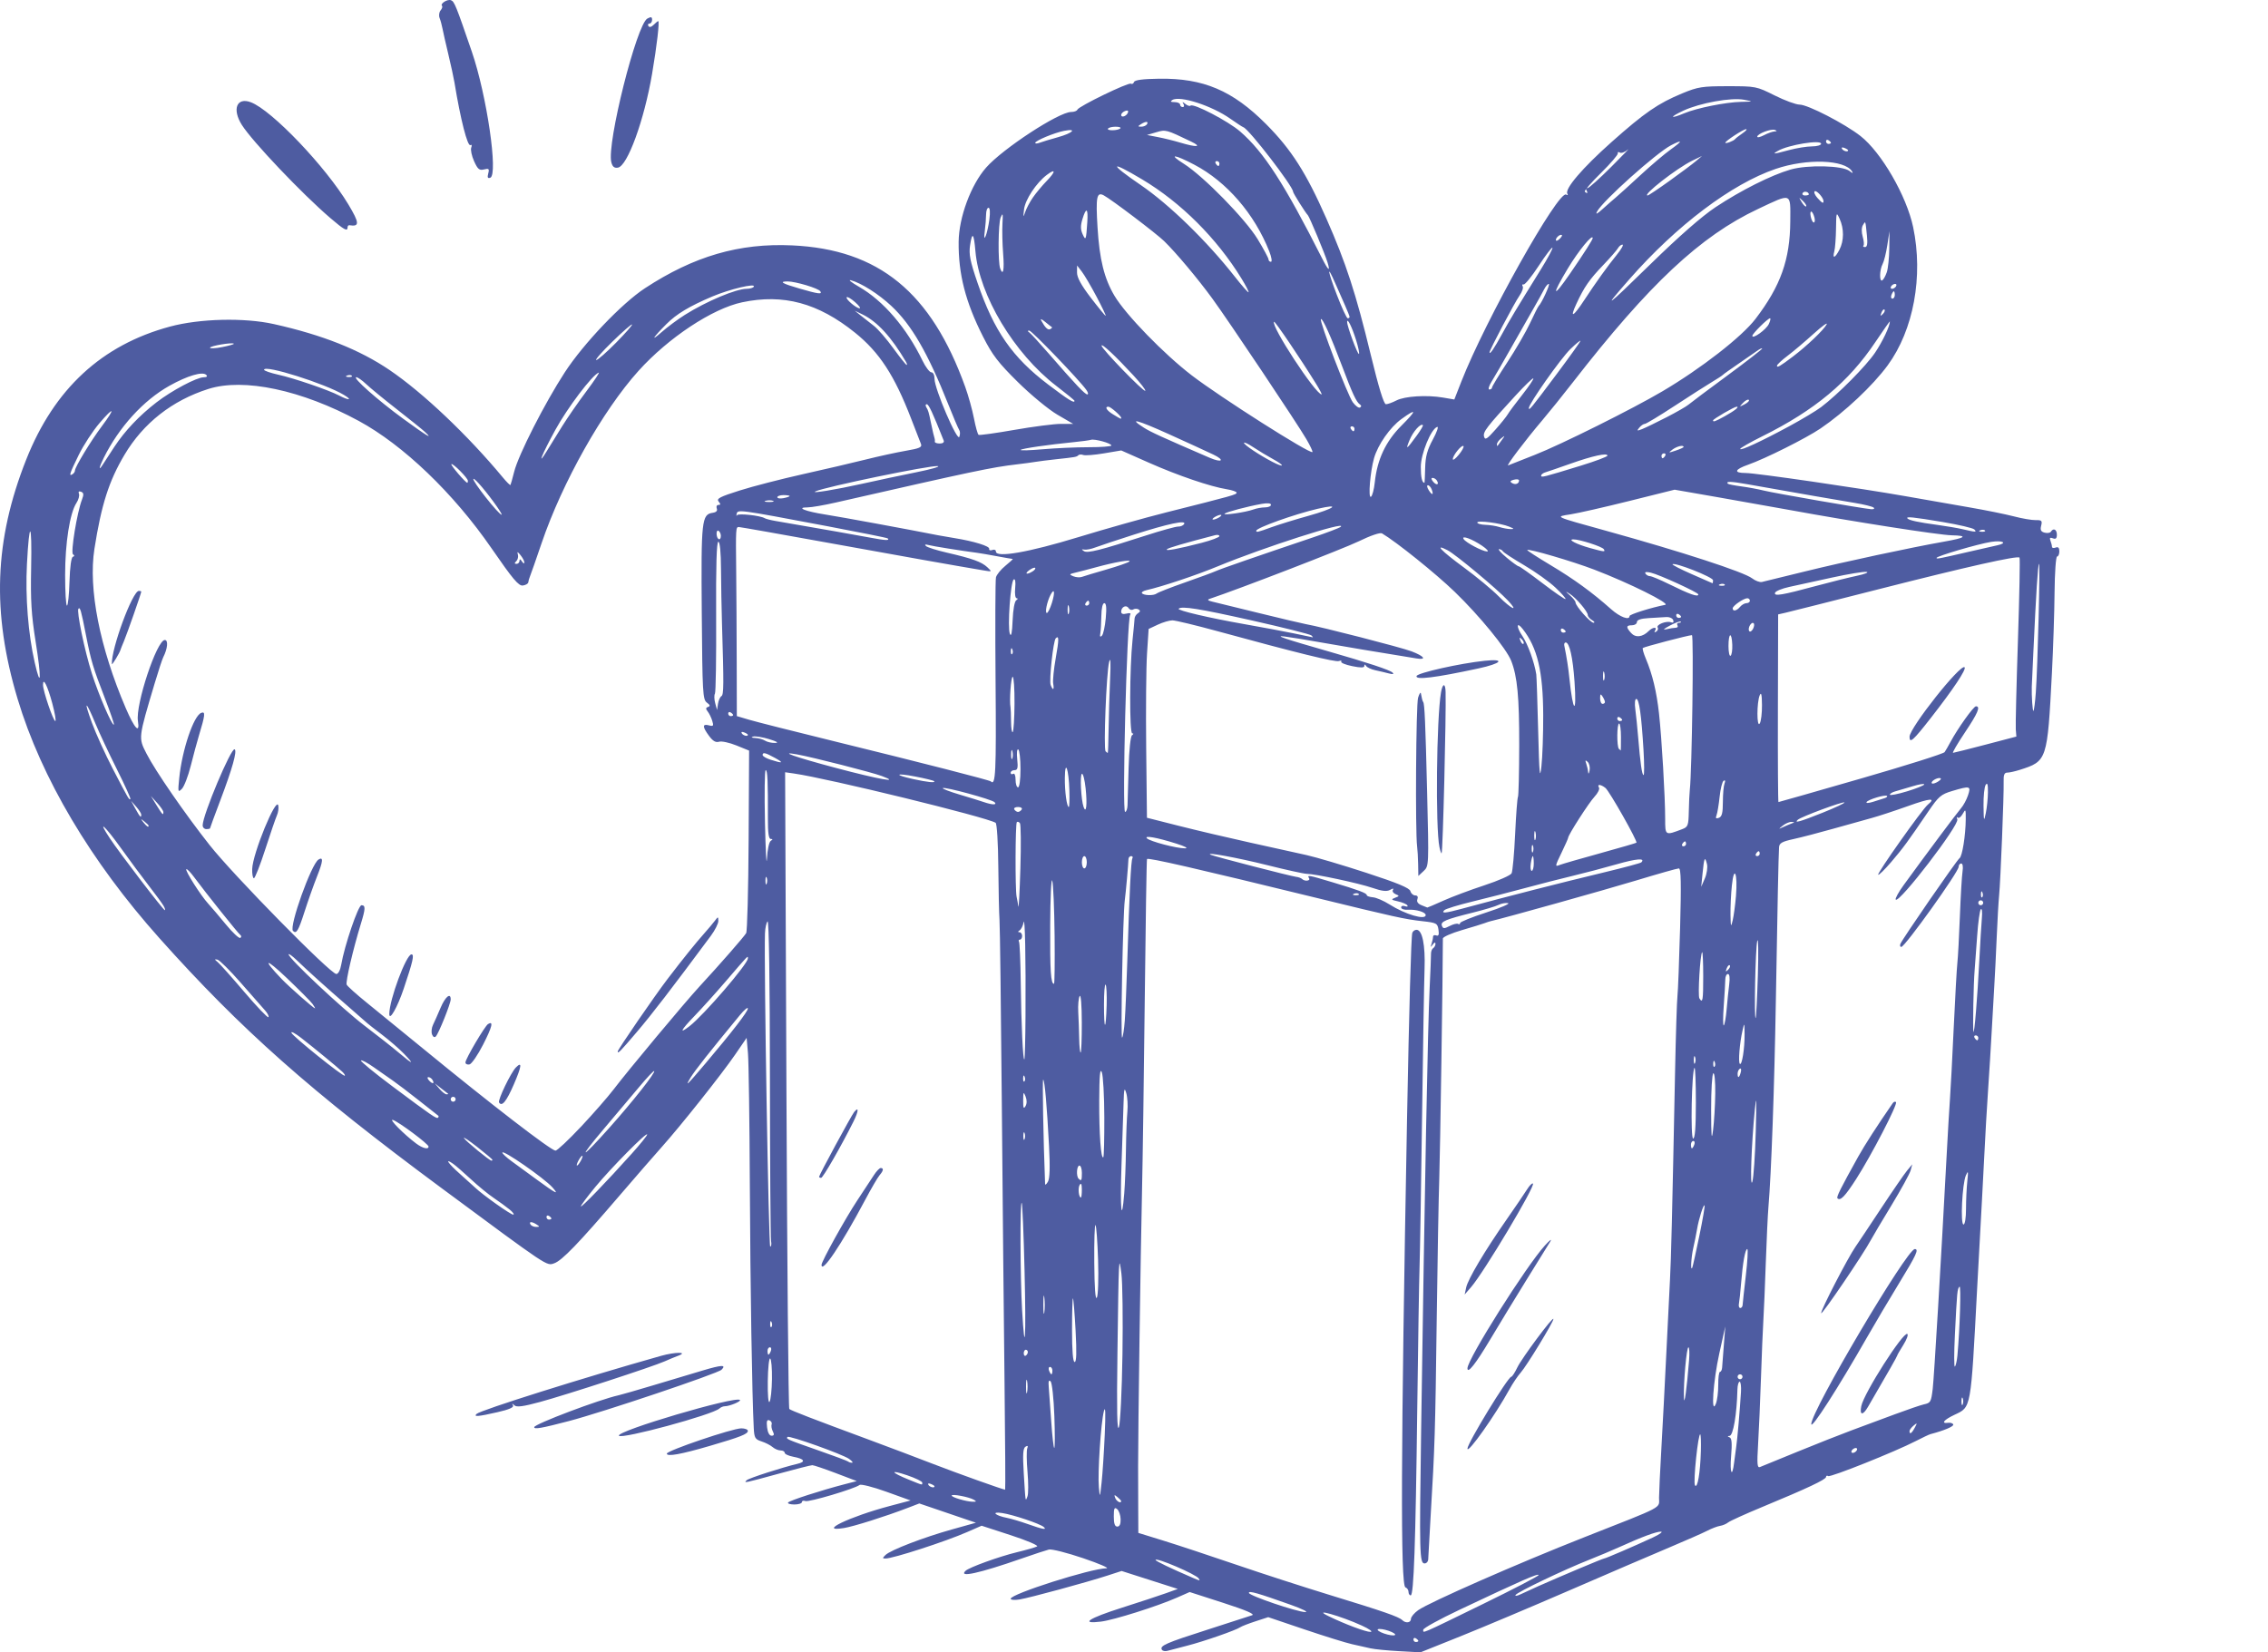 <?xml version="1.0" encoding="UTF-8" standalone="no"?>
<!-- Uploaded to: SVG Repo, www.svgrepo.com, Generator: SVG Repo Mixer Tools -->

<svg
   width="838.518"
   height="610.891"
   viewBox="0 0 536.651 390.97"
   version="1.1"
   xml:space="preserve"
   id="svg9"
   sodipodi:docname="big_gift2.svg"
   inkscape:version="1.3.2 (091e20e, 2023-11-25, custom)"
   xmlns:inkscape="http://www.inkscape.org/namespaces/inkscape"
   xmlns:sodipodi="http://sodipodi.sourceforge.net/DTD/sodipodi-0.dtd"
   xmlns="http://www.w3.org/2000/svg"
   xmlns:svg="http://www.w3.org/2000/svg"><defs
   id="defs9" /><sodipodi:namedview
   id="namedview9"
   pagecolor="#ffffff"
   bordercolor="#000000"
   borderopacity="0.25"
   inkscape:showpageshadow="2"
   inkscape:pageopacity="0.0"
   inkscape:pagecheckerboard="0"
   inkscape:deskcolor="#d1d1d1"
   inkscape:zoom="0.81663207"
   inkscape:cx="385.73063"
   inkscape:cy="375.32202"
   inkscape:window-width="1920"
   inkscape:window-height="991"
   inkscape:window-x="1699"
   inkscape:window-y="-9"
   inkscape:window-maximized="1"
   inkscape:current-layer="svg9" />

<style
   type="text/css"
   id="style1">
	.st0{display:none;}
	.st1{fill:#FFE2D2;}
	.st2{fill:#FFDE83;}
	.st3{fill:#F57070;}
	.st4{fill:#DBDBEF;}
	.st5{fill:#BCE2FF;}
	.st6{fill:#48446D;}
	.st7{fill:#6E78FF;}
	.st8{fill:#FFBE83;}
	.st9{fill:#F5949E;}
	.st10{fill:#D0FF67;}
	.st11{fill:#C69C6D;}
	.st12{fill:#C5BDD3;}
	.st13{fill:#FFE2B8;}
	.st14{fill:#F54670;}
</style>





<path
   style="fill:#4e5ca1;fill-opacity:1;stroke-width:0.908"
   d="m 274.934,390.366 c -0.581,-0.94 0.878,-1.585 10.695,-4.726 5.274,-1.687 10.069,-3.238 10.655,-3.445 0.714,-0.252 -1.553,-1.222 -6.86,-2.933 l -7.927,-2.555 -3.019,1.329 c -4.699,2.068 -14.928,5.294 -17.983,5.67 -5.043,0.621 -2.941,-0.774 4.939,-3.279 4.235,-1.346 8.949,-2.899 10.477,-3.45 l 2.777,-1.003 -6.648,-2.126 -6.648,-2.126 -3.393,1.102 c -4.953,1.609 -18.377,5.255 -20.787,5.646 -1.141,0.185 -2.071,0.106 -2.068,-0.175 0.012,-1.135 18.956,-7.163 22.658,-7.21 0.799,-0.01 -1.667,-1.078 -5.48,-2.374 -3.813,-1.295 -7.474,-2.222 -8.136,-2.058 -0.662,0.163 -3.556,1.118 -6.433,2.121 -10.075,3.514 -15.094,4.611 -13.271,2.9 0.868,-0.814 7.935,-3.371 12.109,-4.38 2.237,-0.541 4.397,-1.16 4.799,-1.375 0.402,-0.215 -2.387,-1.406 -6.197,-2.647 l -6.928,-2.255 -3.392,1.486 c -5.152,2.257 -17.56,6.281 -19.352,6.275 -0.747,-0.002 -0.747,-0.104 0,-0.834 1.194,-1.166 8.973,-4.159 15.712,-6.044 l 5.686,-1.591 -6.697,-2.28 -6.697,-2.28 -2.705,1.037 c -5.34,2.048 -12.833,4.414 -15.156,4.785 -6.384,1.021 1.349,-2.694 10.869,-5.221 l 4.931,-1.309 -5.742,-2.068 c -3.158,-1.137 -6.008,-1.857 -6.333,-1.6 -1.127,0.891 -12.006,4.121 -12.824,3.807 -0.452,-0.174 -0.822,-0.062 -0.822,0.247 0,0.31 -0.8,0.563 -1.778,0.563 -0.978,0 -1.65,-0.206 -1.494,-0.459 0.28,-0.452 7.83,-2.896 13.397,-4.336 l 2.861,-0.74 -4.954,-1.882 c -2.724,-1.035 -5.228,-1.882 -5.564,-1.882 -0.336,0 -3.95,0.915 -8.031,2.034 -8.166,2.238 -8.278,2.261 -7.485,1.515 0.514,-0.484 8.43,-3.038 12.025,-3.88 2.03,-0.476 1.608,-1.172 -1.007,-1.663 -1.122,-0.211 -2.04,-0.632 -2.04,-0.938 0,-0.305 -0.437,-0.555 -0.971,-0.555 -0.534,0 -1.384,-0.358 -1.889,-0.796 -0.505,-0.438 -1.684,-1.042 -2.62,-1.342 -1.512,-0.485 -1.718,-0.836 -1.838,-3.127 -0.406,-7.727 -0.817,-33.192 -0.929,-57.496 -0.07,-15.182 -0.269,-29.236 -0.443,-31.232 l -0.316,-3.629 -2.738,3.988 c -3.205,4.668 -12.893,16.861 -17.379,21.873 -1.72,1.922 -6.2,7.077 -9.957,11.457 -9.78,11.404 -13.615,15.379 -15.457,16.021 -1.827,0.637 -1.152,1.087 -26.768,-17.872 C 73.486,258.191 57.054,243.632 37.734,222.005 21.469,203.799 9.779,184.08 4.167,165.384 -1.976,144.918 -1.356,127.801 6.218,108.705 12.839,92.013 24.08,81.623 40.221,77.275 c 7.059,-1.901 17.579,-2.154 24.584,-0.59 11.499,2.567 20.284,6.056 27.376,10.872 7.924,5.381 18.51,15.424 26.837,25.46 0.892,1.075 1.688,1.857 1.768,1.737 0.08,-0.12 0.475,-1.526 0.876,-3.124 1.01,-4.02 7.216,-16.209 11.982,-23.535 4.416,-6.788 13.496,-16.314 18.962,-19.894 11.594,-7.593 22.295,-10.71 34.815,-10.139 20.506,0.935 32.92,11.089 40.98,33.519 0.746,2.077 1.673,5.418 2.059,7.423 0.386,2.005 0.878,3.755 1.093,3.888 0.215,0.133 4.031,-0.396 8.479,-1.176 4.448,-0.78 9.396,-1.418 10.994,-1.418 h 2.906 l -3.738,-2.179 c -2.061,-1.202 -6.248,-4.655 -9.335,-7.7 -4.647,-4.584 -6.047,-6.408 -8.248,-10.751 -4.155,-8.195 -5.86,-14.827 -5.777,-22.477 0.062,-5.774 2.902,-13.439 6.494,-17.53 3.93,-4.476 17.21,-13.165 20.122,-13.165 0.706,0 1.371,-0.245 1.477,-0.544 0.281,-0.789 12.079,-6.515 12.671,-6.149 0.274,0.169 0.604,-0.008 0.733,-0.395 0.16,-0.479 2.05,-0.729 5.925,-0.784 10.481,-0.149 17.397,2.786 25.331,10.75 5.963,5.985 9.487,11.508 14.274,22.371 4.639,10.527 6.956,17.639 10.468,32.133 1.887,7.787 3.106,11.765 3.606,11.768 0.415,0.003 1.531,-0.397 2.479,-0.887 1.983,-1.025 7.175,-1.347 11.047,-0.685 l 2.66,0.455 1.656,-4.234 c 5.657,-14.46 22.994,-45.382 24.814,-44.258 0.357,0.22 0.48,0.134 0.278,-0.193 -0.693,-1.121 3.562,-6.101 10.434,-12.214 7.855,-6.987 11.015,-9.163 16.774,-11.549 3.687,-1.528 4.696,-1.686 10.773,-1.686 6.588,-1.8e-5 6.782,0.038 11.057,2.179 2.393,1.199 5.057,2.179 5.92,2.179 1.93,0 10.629,4.486 14.392,7.422 4.941,3.856 10.918,14.192 12.469,21.566 2.445,11.625 0.102,24.345 -6.024,32.701 -3.529,4.813 -10.185,11.071 -15.89,14.94 -3.417,2.317 -13.085,7.158 -17.11,8.567 -3.274,1.146 -3.518,1.972 -0.584,1.972 2.344,0 27.096,3.595 37.879,5.501 4.475,0.791 11.274,1.981 15.109,2.644 3.835,0.663 8.542,1.617 10.46,2.12 1.918,0.503 4.23,0.9 5.138,0.883 1.443,-0.028 1.609,0.138 1.313,1.317 -0.257,1.022 -0.059,1.422 0.817,1.651 0.636,0.166 1.303,0.065 1.482,-0.224 0.591,-0.956 1.419,-0.548 1.419,0.698 0,0.887 -0.258,1.125 -0.936,0.865 -0.685,-0.263 -0.841,-0.111 -0.581,0.566 0.195,0.509 0.355,1.158 0.355,1.441 0,0.283 0.392,0.365 0.872,0.181 0.605,-0.232 0.872,0.04 0.872,0.89 0,0.673 -0.237,1.224 -0.527,1.224 -0.29,0 -0.561,3.825 -0.603,8.5 -0.042,4.675 -0.322,13.239 -0.623,19.032 -1.078,20.739 -1.126,20.885 -7.585,22.945 -1.141,0.364 -2.488,0.662 -2.993,0.662 -0.686,0 -0.9,0.551 -0.847,2.179 0.092,2.831 -0.732,23.484 -1.072,26.877 -0.144,1.438 -0.4,5.884 -0.568,9.879 -0.168,3.995 -0.428,9.225 -0.578,11.622 -0.15,2.397 -0.418,7.104 -0.596,10.46 -0.178,3.356 -0.565,9.632 -0.859,13.947 -0.294,4.315 -0.689,11.114 -0.878,15.109 -0.188,3.995 -0.456,9.095 -0.594,11.332 -0.138,2.237 -0.645,11.521 -1.126,20.63 -1.527,28.921 -1.366,28.025 -5.386,29.928 -2.53,1.198 -3.25,2.126 -1.459,1.882 0.559,-0.076 1.097,0.109 1.196,0.411 0.146,0.45 -2.208,1.439 -5.409,2.274 -0.32,0.083 -1.889,0.826 -3.487,1.65 -4.843,2.497 -20.143,8.612 -20.694,8.271 -0.284,-0.176 -0.516,-0.081 -0.516,0.21 0,0.599 -4.511,2.721 -15.109,7.109 -3.995,1.654 -7.616,3.296 -8.047,3.648 -0.431,0.352 -1.295,0.719 -1.92,0.814 -0.625,0.095 -1.972,0.607 -2.994,1.137 -1.022,0.53 -5.126,2.339 -9.122,4.02 -3.995,1.681 -14.586,6.23 -23.535,10.111 -8.949,3.88 -20.537,8.765 -25.75,10.854 l -9.479,3.799 -5.049,-0.273 c -2.777,-0.15 -5.834,-0.452 -6.793,-0.672 -0.959,-0.219 -2.92,-0.659 -4.358,-0.978 -1.438,-0.318 -6.489,-1.887 -11.224,-3.487 l -8.609,-2.909 -3.014,0.983 c -1.658,0.541 -3.275,1.168 -3.595,1.395 -1.002,0.71 -8.779,3.412 -12.607,4.38 -2.015,0.51 -4.1,1.054 -4.632,1.21 -0.532,0.156 -1.118,0.041 -1.301,-0.255 z m 60.671,-2.089 c 0,-0.141 -0.262,-0.418 -0.581,-0.615 -0.32,-0.198 -0.581,-0.082 -0.581,0.256 0,0.338 0.261,0.615 0.581,0.615 0.32,0 0.581,-0.115 0.581,-0.256 z m -7.006,-2.387 c -1.101,-0.38 -2.249,-0.548 -2.551,-0.373 -0.302,0.175 0.352,0.629 1.453,1.009 1.101,0.38 2.249,0.548 2.551,0.373 0.302,-0.175 -0.352,-0.629 -1.453,-1.009 z m -6.36,-1.244 c -4.938,-2.267 -12.104,-4.286 -7.845,-2.21 3.838,1.871 8.781,3.722 9.879,3.701 0.658,-0.013 -0.225,-0.66 -2.034,-1.491 z m 28.693,-5.12 c 7.204,-3.516 13.109,-6.585 13.123,-6.821 0.03,-0.519 -3.947,1.225 -18.716,8.206 -4.714,2.228 -8.571,4.354 -8.571,4.723 0,0.862 -1.004,1.295 14.165,-6.108 z m -17.071,3.526 c 0,-0.458 0.77,-1.38 1.71,-2.05 2.607,-1.857 23.645,-11.096 39.258,-17.242 19.302,-7.598 17.723,-6.764 17.732,-9.358 0.005,-1.204 0.256,-6.503 0.558,-11.777 0.302,-5.274 0.82,-15.211 1.15,-22.082 0.33,-6.872 0.727,-14.848 0.882,-17.724 0.272,-5.039 0.512,-14.865 1.2,-49.104 0.177,-8.789 0.431,-16.896 0.565,-18.015 0.134,-1.119 0.417,-8.375 0.628,-16.126 0.288,-10.559 0.214,-14.092 -0.293,-14.092 -0.372,0 -4.916,1.285 -10.098,2.855 -7.392,2.24 -31.362,8.945 -34.402,9.623 -0.323,0.072 -0.979,0.284 -1.459,0.472 -0.479,0.187 -2.898,0.931 -5.375,1.652 -2.477,0.721 -4.504,1.617 -4.504,1.991 0,7.743 -0.648,50.908 -0.85,56.628 -0.152,4.315 -0.428,19.482 -0.611,33.705 -0.341,26.39 -0.451,29.938 -1.429,46.199 -0.308,5.114 -0.568,9.756 -0.578,10.315 -0.01,0.559 -0.397,1.017 -0.86,1.017 -1.189,0 -1.249,-2.282 -0.819,-31.38 0.882,-59.773 1.575,-95.718 2.02,-104.892 0.186,-3.835 0.329,-7.426 0.317,-7.979 -0.012,-0.553 0.223,-1.157 0.522,-1.342 0.299,-0.185 0.54,-0.648 0.535,-1.028 -0.005,-0.428 -0.248,-0.359 -0.636,0.18 -0.521,0.725 -0.569,0.692 -0.282,-0.193 0.19,-0.585 0.345,-1.333 0.345,-1.66 0,-0.328 0.343,-0.464 0.762,-0.303 0.548,0.21 0.695,-0.167 0.523,-1.34 -0.225,-1.533 -0.458,-1.657 -3.813,-2.032 -4.192,-0.468 -6.527,-0.982 -25.075,-5.518 -28.594,-6.992 -39.76,-9.553 -40.082,-9.191 -0.092,0.104 -0.33,14.963 -0.528,33.022 -0.198,18.058 -0.492,38.586 -0.653,45.618 -0.338,14.742 -0.93,56.515 -0.922,65.085 0.003,3.196 0.016,8.043 0.029,10.77 l 0.024,4.959 5.956,1.84 c 3.276,1.012 10.982,3.558 17.125,5.659 6.142,2.101 16.21,5.36 22.373,7.242 12.464,3.807 16.171,5.092 16.987,5.891 0.837,0.82 2.063,0.646 2.063,-0.292 z m -0.581,-6.383 c 0,-0.453 -0.327,-0.932 -0.726,-1.065 -1.198,-0.399 -1.09,-32.405 0.377,-110.848 0.488,-26.093 0.97,-43.157 1.244,-44.02 0.127,-0.4 0.579,-0.726 1.004,-0.726 1.369,0 2.098,3.577 1.896,9.298 -0.107,3.036 -0.371,18.727 -0.585,34.867 -0.214,16.141 -0.482,32.092 -0.594,35.448 -0.113,3.356 -0.359,18.523 -0.547,33.705 -0.398,32.106 -0.821,44.165 -1.547,44.165 -0.286,0 -0.521,-0.37 -0.521,-0.823 z m 13.947,-33.899 c 0,-1.284 9.579,-16.99 10.371,-17.004 0.209,-0.004 0.852,-0.993 1.429,-2.199 1.069,-2.234 8.539,-12.259 8.539,-11.46 0,0.724 -6.325,11.094 -7.716,12.652 -0.71,0.795 -1.919,2.59 -2.687,3.99 -3.353,6.111 -9.936,15.399 -9.936,14.021 z m 0,-18.997 c 0,-2.176 13.892,-24.201 18.348,-29.09 1.165,-1.278 1.716,-1.671 1.223,-0.872 -0.493,0.799 -3.005,4.852 -5.582,9.007 -2.578,4.155 -6.467,10.545 -8.644,14.2 -3.38,5.675 -5.344,8.158 -5.344,6.754 z m -0.306,-19.113 c 0.428,-2 4.376,-8.644 9.545,-16.063 2.11,-3.028 4.308,-6.261 4.884,-7.184 0.577,-0.923 1.195,-1.531 1.375,-1.352 0.588,0.588 -11.638,21.046 -14.642,24.502 l -1.515,1.743 z m -41.534,75.058 c -7.861,-2.793 -9.879,-3.367 -9.879,-2.813 0,0.645 11.38,4.516 13.366,4.546 0.799,0.012 -0.77,-0.768 -3.487,-1.733 z m 58.693,-4.436 c 5.457,-2.42 15.174,-6.506 15.473,-6.506 0.351,0 7.129,-2.918 11.548,-4.973 1.598,-0.743 2.458,-1.366 1.91,-1.385 -1.064,-0.037 -4.581,1.267 -9.755,3.617 -1.758,0.798 -5.027,2.174 -7.264,3.056 -5.877,2.319 -16.944,7.61 -17.375,8.307 -0.203,0.328 0.355,0.246 1.24,-0.181 0.884,-0.427 2.785,-1.298 4.223,-1.936 z m -80.443,-1.79 c -0.598,-0.967 -10.211,-5.081 -10.211,-4.37 0,0.254 3.496,1.93 8.717,4.179 1.856,0.8 1.872,0.802 1.494,0.191 z m -36.681,-12.181 c -0.867,-0.77 -7.281,-2.919 -9.85,-3.3 -2.699,-0.4 -1.645,0.611 1.211,1.16 0.932,0.179 3.133,0.836 4.891,1.459 3.525,1.25 4.61,1.447 3.748,0.68 z m 18.207,-1.836 c -0.027,-0.96 -0.402,-2.038 -0.833,-2.396 -0.635,-0.527 -0.783,-0.198 -0.783,1.746 0,1.692 0.244,2.396 0.833,2.396 0.549,0 0.816,-0.594 0.783,-1.746 z m -34.74,-4.611 c -1.121,-0.656 -5.23,-1.433 -5.23,-0.988 0,0.42 3.365,1.417 4.939,1.464 0.937,0.028 0.993,-0.064 0.291,-0.476 z m 34.867,0.326 c 0,-0.121 -0.398,-0.55 -0.885,-0.954 -0.74,-0.614 -0.825,-0.578 -0.519,0.219 0.313,0.815 1.404,1.386 1.404,0.734 z m -22.159,-6.869 c -0.222,-2.586 -0.252,-5.099 -0.065,-5.585 0.238,-0.619 0.112,-0.743 -0.42,-0.414 -0.583,0.36 -0.676,1.829 -0.4,6.342 0.432,7.077 0.369,6.69 0.875,5.406 0.227,-0.577 0.232,-3.164 0.01,-5.75 z m 18.274,-8.892 c 0.225,-5.113 0.159,-6.897 -0.205,-5.521 -0.705,2.671 -1.498,14.683 -1.189,18.015 0.237,2.561 0.25,2.537 0.652,-1.162 0.225,-2.077 0.559,-7.177 0.742,-11.332 z m -23.709,-11.768 c -0.16,-13.664 -0.449,-43.409 -0.643,-66.102 -0.194,-22.693 -0.441,-42.436 -0.55,-43.874 -0.109,-1.438 -0.236,-7.124 -0.283,-12.635 -0.048,-5.613 -0.328,-10.17 -0.638,-10.362 -2.183,-1.349 -39.613,-10.498 -47.678,-11.654 l -2.13,-0.305 0.312,75.154 c 0.172,41.335 0.477,75.312 0.677,75.506 0.374,0.36 5.455,2.32 19.252,7.425 4.315,1.597 10.983,4.117 14.819,5.6 5.719,2.211 16.403,6.031 17.002,6.079 0.083,0.006 0.019,-11.167 -0.14,-24.831 z m -43.303,-28.378 c 0,-0.829 5.692,-11.085 8.506,-15.326 1.554,-2.342 3.307,-5.005 3.896,-5.919 0.589,-0.914 1.308,-1.661 1.598,-1.661 0.753,0 0.653,0.636 -0.267,1.698 -0.437,0.505 -1.993,3.175 -3.459,5.934 -5.571,10.489 -10.275,17.482 -10.275,15.274 z m -0.581,-20.836 c 0,-0.401 7.623,-14.479 8.287,-15.304 1.167,-1.45 1.072,-0.204 -0.173,2.282 -2.988,5.965 -7.192,13.277 -7.635,13.277 -0.264,0 -0.479,-0.115 -0.479,-0.255 z m 27.313,73.247 c 0,-0.126 -0.406,-0.384 -0.902,-0.574 -0.517,-0.198 -0.75,-0.101 -0.547,0.228 0.341,0.552 1.449,0.817 1.449,0.346 z m 181.334,-8.376 c 0.056,-2.016 -0.005,-3.772 -0.136,-3.903 -0.49,-0.49 -1.727,11.303 -1.262,12.035 0.593,0.934 1.251,-2.895 1.398,-8.132 z m -184.24,7.495 c 0,-0.29 -1.622,-1.076 -3.605,-1.745 -4.164,-1.406 -3.883,-0.692 0.408,1.038 3.508,1.414 3.196,1.345 3.196,0.707 z m 192.115,-4.81 c 0.124,-1.059 0.344,-2.71 0.489,-3.669 0.264,-1.756 0.838,-8.355 1.124,-12.93 0.085,-1.358 -0.06,-2.47 -0.321,-2.47 -0.262,0 -0.496,0.85 -0.52,1.889 -0.139,5.882 -0.994,10.884 -1.87,10.942 -0.529,0.035 -0.525,0.117 0.016,0.336 0.522,0.211 0.62,1.42 0.361,4.458 -0.346,4.057 0.27,5.29 0.721,1.445 z m 15.054,-2.528 c 4.475,-1.827 10.228,-4.098 12.785,-5.047 2.557,-0.949 7.133,-2.647 10.17,-3.774 3.036,-1.127 6.113,-2.179 6.837,-2.339 1.649,-0.363 1.749,-0.534 2.137,-3.678 0.308,-2.496 2.005,-30.904 3.226,-54.004 0.329,-6.232 0.72,-12.901 0.868,-14.818 0.148,-1.918 0.541,-9.371 0.872,-16.562 0.332,-7.191 0.721,-14.121 0.866,-15.4 0.145,-1.278 0.413,-6.247 0.596,-11.041 0.183,-4.794 0.465,-9.567 0.627,-10.605 0.174,-1.114 0.045,-1.889 -0.313,-1.889 -0.334,0 -0.607,0.35 -0.607,0.779 0,1.204 -12.692,18.937 -13.573,18.964 -0.274,0.008 -0.371,-0.311 -0.216,-0.711 0.436,-1.122 13.361,-19.853 14,-20.289 0.65,-0.443 1.437,-5.372 1.469,-9.203 0.02,-2.416 -0.034,-2.514 -0.714,-1.289 -0.405,0.729 -0.932,1.129 -1.172,0.889 -0.24,-0.24 -0.288,-0.051 -0.107,0.421 0.507,1.32 -13.711,19.853 -14.571,18.993 -0.2,-0.2 0.643,-1.749 1.874,-3.442 5.288,-7.277 12.63,-17.115 13.572,-18.187 0.561,-0.639 1.305,-2.012 1.652,-3.051 0.746,-2.232 0.521,-2.293 -3.764,-1.02 -2.614,0.776 -3.206,1.284 -5.593,4.794 -4.956,7.29 -5.996,8.706 -8.811,12 -1.544,1.807 -2.931,3.162 -3.082,3.011 -0.323,-0.323 10.398,-15.465 11.735,-16.574 2.018,-1.675 0.632,-1.571 -4.757,0.356 -3.116,1.114 -6.973,2.38 -8.571,2.812 -1.598,0.432 -5.651,1.563 -9.007,2.512 -3.356,0.949 -7.605,2.055 -9.443,2.458 -2.722,0.596 -3.355,0.957 -3.416,1.947 -0.131,2.142 -0.365,13.433 -0.756,36.373 -0.351,20.655 -1.076,40.782 -1.755,48.736 -0.154,1.801 -0.433,7.72 -0.621,13.153 -0.188,5.433 -0.448,11.579 -0.578,13.656 -0.13,2.078 -0.385,8.223 -0.567,13.656 -0.182,5.433 -0.487,12.469 -0.678,15.635 -0.287,4.755 -0.208,5.699 0.452,5.427 0.44,-0.181 4.461,-1.823 8.936,-3.65 z m 3.196,-6.506 c 0,-3.145 22.631,-41.415 24.491,-41.415 1.017,0 0.395,1.357 -3.669,8.005 -2.291,3.748 -5.709,9.516 -7.594,12.818 -6.864,12.025 -13.228,21.932 -13.228,20.592 z m 11.831,-4.249 c 0.615,-3.073 9.932,-17.675 10.898,-17.078 0.272,0.168 -0.154,1.334 -0.947,2.591 -0.793,1.257 -1.442,2.383 -1.442,2.504 0,0.185 -1.986,3.672 -6.918,12.149 -1.231,2.116 -2.031,2.032 -1.591,-0.167 z m -9.495,-22.009 c -0.012,-0.869 6.324,-13.119 8.114,-15.686 0.577,-0.828 3.295,-4.904 6.04,-9.059 2.745,-4.155 5.535,-8.208 6.2,-9.007 l 1.209,-1.453 -0.399,1.453 c -0.22,0.799 -2.263,4.52 -4.54,8.269 -2.277,3.749 -4.452,7.41 -4.832,8.136 -1.718,3.279 -11.781,18.084 -11.791,17.348 z m 3.861,-27.168 c -0.295,-0.295 0.684,-2.261 4.898,-9.835 1.539,-2.766 4.606,-7.517 8.195,-12.694 0.222,-0.321 0.564,-0.423 0.759,-0.228 0.46,0.46 -5.842,12.624 -9.427,18.196 -2.65,4.118 -3.742,5.245 -4.426,4.562 z m -233.877,61.656 c -1.59,-1.113 -14.149,-5.591 -14.552,-5.188 -0.454,0.454 -0.203,0.565 7.139,3.129 3.819,1.334 7.066,2.548 7.216,2.698 0.15,0.15 0.549,0.273 0.886,0.273 0.337,0 0.028,-0.41 -0.689,-0.912 z m 238.43,-1.994 c 0.198,-0.32 0.098,-0.581 -0.222,-0.581 -0.32,0 -0.743,0.262 -0.94,0.581 -0.198,0.32 -0.098,0.581 0.222,0.581 0.32,0 0.743,-0.262 0.94,-0.581 z m -189.854,-8.158 c -0.15,-4.167 -0.549,-7.852 -0.885,-8.188 -0.428,-0.428 -0.561,-0.03 -0.442,1.33 0.094,1.068 0.36,4.753 0.592,8.188 0.232,3.436 0.554,6.247 0.715,6.247 0.161,0 0.17,-3.409 0.019,-7.577 z m -66.61,3.654 c -0.288,-0.559 -0.417,-1.312 -0.286,-1.672 0.13,-0.36 -0.111,-0.788 -0.535,-0.951 -0.573,-0.22 -0.713,0.211 -0.542,1.672 0.141,1.209 0.549,1.968 1.058,1.968 0.601,0 0.685,-0.279 0.305,-1.017 z m 82.726,-18.16 c 0.129,-8.47 0.018,-17.099 -0.247,-19.177 -0.608,-4.769 -0.633,-4.257 -0.94,18.886 -0.182,13.691 -0.082,18.678 0.349,17.434 0.332,-0.959 0.709,-8.673 0.838,-17.143 z m 187.47,17.288 c 0.632,-1.186 0.607,-1.233 -0.27,-0.51 -0.532,0.439 -0.967,1.027 -0.967,1.308 0,0.888 0.516,0.555 1.237,-0.798 z m -46.495,-10.17 c -0.014,-1.678 0.17,-3.051 0.409,-3.051 0.239,0 0.467,-0.458 0.507,-1.017 0.04,-0.559 0.225,-2.978 0.411,-5.375 l 0.338,-4.358 -1.415,6.392 c -1.449,6.544 -2.02,14.865 -0.817,11.913 0.325,-0.799 0.58,-2.826 0.566,-4.504 z m -6.901,-5.811 c 0.134,-1.678 0.065,-3.051 -0.153,-3.051 -0.441,0 -1.185,8.269 -1.072,11.913 0.072,2.331 0.683,-2.085 1.225,-8.862 z m 64.747,9.007 c -0.161,-0.4 -0.293,-0.073 -0.293,0.726 0,0.799 0.132,1.126 0.293,0.726 0.161,-0.4 0.161,-1.053 0,-1.453 z m -281.753,-4.518 c 0.038,-2.524 -0.152,-4.727 -0.423,-4.894 -0.271,-0.167 -0.527,2.241 -0.568,5.353 -0.045,3.327 0.13,5.343 0.423,4.894 0.274,-0.42 0.53,-2.828 0.568,-5.353 z m 60.372,0.45 c -0.139,-0.719 -0.252,-0.131 -0.252,1.308 0,1.438 0.113,2.027 0.252,1.308 0.139,-0.719 0.139,-1.896 0,-2.615 z m 169.276,-1.017 c 0,-0.32 -0.262,-0.581 -0.581,-0.581 -0.32,0 -0.581,0.262 -0.581,0.581 0,0.32 0.262,0.581 0.581,0.581 0.32,0 0.581,-0.262 0.581,-0.581 z m -163.294,-1.453 c 0,-0.479 -0.253,-0.872 -0.563,-0.872 -0.31,0 -0.412,0.392 -0.228,0.872 0.184,0.479 0.437,0.872 0.563,0.872 0.126,0 0.228,-0.392 0.228,-0.872 z m 214.145,-3.579 c 0.581,-6.295 0.898,-16.692 0.497,-16.291 -0.533,0.533 -0.579,1.018 -1.097,11.444 -0.214,4.315 -0.213,7.673 0.003,7.462 0.215,-0.211 0.484,-1.387 0.598,-2.615 z m -208.654,-5.864 c -0.22,-4.075 -0.5,-7.518 -0.621,-7.651 -0.121,-0.133 -0.221,3.201 -0.221,7.409 0,5.041 0.212,7.651 0.621,7.651 0.429,0 0.497,-2.29 0.221,-7.409 z m -11.302,5.05 c 0,-0.301 -0.218,-0.547 -0.484,-0.547 -0.266,0 -0.484,0.381 -0.484,0.846 0,0.465 0.218,0.711 0.484,0.547 0.266,-0.165 0.484,-0.545 0.484,-0.846 z m -60.807,-0.256 c 0.184,-0.479 0.081,-0.872 -0.228,-0.872 -0.31,0 -0.563,0.392 -0.563,0.872 0,0.479 0.103,0.872 0.228,0.872 0.126,0 0.379,-0.392 0.563,-0.872 z m 60.03,-18.98 c -0.208,-8.681 -0.51,-15.916 -0.672,-16.078 -0.421,-0.421 -0.358,17.578 0.088,25.324 0.672,11.665 0.972,6.925 0.584,-9.246 z m -59.843,12.188 c -0.186,-0.464 -0.323,-0.326 -0.351,0.351 -0.025,0.613 0.112,0.956 0.305,0.763 0.193,-0.193 0.214,-0.694 0.046,-1.114 z m 64.528,-5.837 c -0.129,-1.044 -0.238,-0.33 -0.241,1.588 -0.004,1.918 0.103,2.772 0.235,1.899 0.133,-0.873 0.135,-2.442 0.006,-3.487 z m 165.225,1.733 c 0.015,-0.4 0.357,-3.538 0.76,-6.973 0.403,-3.436 0.555,-6.247 0.339,-6.247 -0.491,0 -1.067,3.202 -1.465,8.136 -0.167,2.077 -0.397,4.235 -0.51,4.794 -0.113,0.559 0.031,1.017 0.321,1.017 0.29,0 0.539,-0.327 0.555,-0.726 z m -152.511,-10.618 c -0.138,-4.359 -0.413,-8.089 -0.613,-8.288 -0.199,-0.199 -0.329,3.8 -0.288,8.888 0.048,6.021 0.262,8.915 0.613,8.288 0.296,-0.529 0.426,-4.529 0.288,-8.888 z m 142.28,-5.776 c 0.789,-3.823 1.342,-7.044 1.228,-7.158 -0.28,-0.28 -1.368,3.177 -1.788,5.682 -0.188,1.119 -0.582,3.08 -0.876,4.358 -0.524,2.278 -0.702,5.795 -0.235,4.649 0.13,-0.32 0.882,-3.709 1.671,-7.532 z m -219.654,1.297 c -0.137,-0.713 -0.26,-18.147 -0.273,-38.744 -0.015,-22.751 -0.233,-37.238 -0.558,-36.913 -0.294,0.295 -0.57,1.582 -0.615,2.86 -0.255,7.279 0.866,74.092 1.243,74.092 0.249,0 0.34,-0.583 0.203,-1.296 z m -55.471,-3.935 c -1.138,-0.735 -1.907,-0.735 -1.453,0 0.198,0.32 0.801,0.577 1.342,0.572 0.847,-0.007 0.862,-0.087 0.111,-0.572 z M 465.195,286.047 c 0,-2.033 0.137,-4.975 0.306,-6.538 0.259,-2.41 0.208,-2.621 -0.335,-1.389 -0.87,1.972 -1.337,11.622 -0.563,11.622 0.341,0 0.593,-1.57 0.593,-3.696 z m -334.724,2.278 c 0,-0.141 -0.262,-0.418 -0.581,-0.615 -0.32,-0.198 -0.581,-0.082 -0.581,0.256 0,0.338 0.262,0.615 0.581,0.615 0.32,0 0.581,-0.115 0.581,-0.256 z m -9.879,-2.121 c -0.799,-0.654 -2.499,-1.893 -3.777,-2.752 -1.278,-0.86 -3.706,-2.85 -5.394,-4.422 -1.688,-1.572 -3.584,-3.219 -4.213,-3.66 -2.115,-1.481 -1.169,-0.07 1.588,2.369 1.503,1.329 3.142,2.809 3.643,3.288 1.792,1.714 8.383,6.392 8.988,6.379 0.34,-0.007 -0.036,-0.548 -0.836,-1.202 z m 145.428,-3.87 c 0.174,-2.157 0.355,-6.799 0.401,-10.315 0.046,-3.516 0.198,-7.569 0.339,-9.007 0.14,-1.438 0.02,-3.4 -0.266,-4.358 -0.438,-1.464 -0.54,-1.092 -0.639,2.324 -0.065,2.237 -0.283,8.841 -0.486,14.674 -0.361,10.413 0.028,14.403 0.652,6.682 z m -116.517,-9.375 c 1.998,-2.228 3.632,-4.26 3.632,-4.515 0,-0.752 -8.528,7.871 -12.255,12.391 -1.89,2.292 -3.436,4.365 -3.436,4.607 0,0.473 6.157,-5.902 12.058,-12.483 z m 106.481,8.503 c -0.006,-1.284 -0.169,-1.636 -0.51,-1.098 -0.457,0.721 -0.232,2.987 0.296,2.987 0.123,0 0.219,-0.85 0.214,-1.889 z m -125.277,-0.513 c -1.955,-2.189 -11.87,-9.064 -11.844,-8.212 0.007,0.244 0.988,1.153 2.179,2.019 1.191,0.866 3.966,2.893 6.167,4.504 4.36,3.191 5.201,3.597 3.497,1.689 z m 284.739,-13.232 c 0.21,-7.66 0.157,-8.986 -0.212,-5.286 -0.815,8.192 -1.195,19.098 -0.598,17.199 0.292,-0.928 0.656,-6.289 0.81,-11.913 z m -167.225,3.479 c -0.512,-9.751 -1.006,-15.384 -1.379,-15.738 -0.23,-0.218 0.026,13.94 0.447,24.697 0.013,0.32 0.314,0.08 0.67,-0.533 0.44,-0.759 0.524,-3.449 0.263,-8.426 z m 7.772,6.344 c 0,-0.959 -0.262,-1.743 -0.581,-1.743 -0.646,0 -0.802,2.491 -0.194,3.099 0.657,0.657 0.775,0.45 0.775,-1.356 z m -118.548,-2.906 c 0.342,-0.639 0.491,-1.162 0.331,-1.162 -0.16,0 -0.57,0.523 -0.913,1.162 -0.342,0.639 -0.491,1.162 -0.331,1.162 0.16,0 0.57,-0.523 0.913,-1.162 z m -20.92,-0.205 c 0,-0.113 -1.62,-1.477 -3.6,-3.033 -1.98,-1.555 -3.395,-2.497 -3.145,-2.093 0.457,0.739 6.061,5.331 6.507,5.331 0.131,0 0.238,-0.092 0.238,-0.205 z m 144.777,-10.091 c -0.015,-5.072 -0.284,-9.864 -0.597,-10.649 -0.415,-1.04 -0.58,0.8 -0.607,6.772 -0.035,7.826 0.407,13.923 0.969,13.361 0.144,-0.144 0.25,-4.412 0.235,-9.484 z m -117.058,2.451 c 5.515,-6.187 10.897,-13.007 10.544,-13.36 -0.117,-0.117 -1.649,1.501 -3.403,3.597 -1.754,2.096 -5.516,6.557 -8.36,9.914 -6.513,7.688 -5.676,7.583 1.219,-0.152 z m -6.809,-0.145 c 2.926,-3.116 6.413,-7.103 7.75,-8.859 3.501,-4.6 16.895,-20.652 20.382,-24.426 4.673,-5.057 10.478,-11.693 10.989,-12.563 0.256,-0.436 0.518,-10.332 0.581,-21.992 l 0.115,-21.199 -3.012,-1.222 c -1.656,-0.672 -3.502,-1.067 -4.101,-0.877 -0.771,0.245 -1.461,-0.157 -2.364,-1.378 -1.602,-2.167 -1.616,-2.913 -0.046,-2.503 1.072,0.28 1.174,0.143 0.801,-1.071 -0.235,-0.766 -0.723,-1.762 -1.083,-2.213 -0.495,-0.62 -0.47,-0.883 0.102,-1.076 0.555,-0.187 0.478,-0.459 -0.291,-1.02 -0.97,-0.709 -1.06,-2.291 -1.208,-21.297 -0.17,-21.904 -0.023,-23.24 2.612,-23.619 0.821,-0.118 1.149,-0.473 0.94,-1.017 -0.176,-0.46 9e-4,-0.835 0.394,-0.835 0.547,0 0.556,-0.191 0.038,-0.815 -0.56,-0.675 0.299,-1.123 5.014,-2.611 3.13,-0.988 9.874,-2.728 14.988,-3.866 5.114,-1.139 11.782,-2.694 14.819,-3.456 3.036,-0.762 7.302,-1.692 9.48,-2.067 3.295,-0.567 3.895,-0.841 3.576,-1.633 -0.211,-0.523 -1.25,-3.2 -2.309,-5.949 -3.95,-10.253 -7.509,-15.708 -13.277,-20.355 -8.739,-7.04 -16.987,-9.261 -26.727,-7.198 -7.031,1.49 -17.447,8.382 -24.512,16.22 -8.48,9.407 -18.041,26.4 -22.921,40.738 -1.305,3.835 -2.54,7.366 -2.743,7.845 -0.203,0.479 -0.392,1.133 -0.42,1.453 -0.028,0.32 -0.603,0.66 -1.278,0.756 -1,0.143 -2.377,-1.492 -7.418,-8.802 C 107.329,116.717 95.43,105.308 84.858,99.581 71.378,92.281 57.674,89.371 49.304,92.034 40.719,94.765 33.907,100.117 29.443,107.637 c -3.671,6.185 -5.464,11.8 -7.101,22.241 -1.478,9.428 1.263,23.351 7.418,37.685 2.089,4.864 3.379,6.229 2.877,3.044 -0.608,-3.86 4.472,-19.17 6.361,-19.17 0.852,0 0.668,2.034 -0.37,4.072 -0.245,0.482 -1.147,3.228 -2.004,6.102 -3.923,13.158 -3.895,12.917 -1.958,16.715 2.077,4.074 9.088,14.232 14.931,21.634 5.667,7.18 28.599,30.509 29.989,30.509 0.447,0 0.937,-0.929 1.15,-2.179 0.769,-4.518 4.027,-14.092 4.795,-14.092 0.992,0 0.968,0.782 -0.132,4.358 -1.841,5.984 -3.66,13.773 -3.369,14.429 0.166,0.374 2.307,2.297 4.758,4.273 2.451,1.976 8.462,6.877 13.356,10.892 16.033,13.15 30.17,24.044 31.293,24.116 0.372,0.024 3.07,-2.506 5.996,-5.623 z m -19.351,-5.783 c -0.342,-0.553 2.79,-7.061 3.982,-8.274 1.532,-1.559 1.379,-0.303 -0.487,4.007 -1.749,4.039 -2.825,5.353 -3.496,4.267 z m -7.952,-9.472 c 0,-0.82 4.583,-8.606 5.341,-9.075 1.345,-0.831 1.003,0.61 -1.144,4.825 -1.272,2.498 -2.737,4.626 -3.255,4.729 -0.518,0.103 -0.942,-0.112 -0.942,-0.48 z m 36.029,-2.581 c 0,-0.446 8.783,-13.226 11.804,-17.176 3.713,-4.855 6.663,-8.518 8.712,-10.819 0.896,-1.006 1.999,-2.318 2.451,-2.915 0.8,-1.057 0.822,-1.056 0.84,0.02 0.01,0.608 -0.777,2.177 -1.749,3.487 -9.41,12.676 -13.972,18.605 -17.513,22.763 -3.952,4.641 -4.545,5.247 -4.545,4.639 z m -43.933,-4.042 c -0.213,-0.554 -0.107,-1.579 0.234,-2.276 0.341,-0.698 1.146,-2.51 1.788,-4.029 1.103,-2.608 2.395,-3.681 2.395,-1.989 0,0.983 -2.84,8.062 -3.519,8.769 -0.305,0.318 -0.667,0.126 -0.898,-0.475 z m -10.111,-4.844 c 0,-3.34 4.004,-14.1 5.247,-14.1 0.715,0 0.349,1.619 -1.834,8.107 -1.487,4.418 -3.413,7.8 -3.413,5.993 z M 69.327,220.269 c -0.979,-0.979 4.333,-15.831 6.039,-16.885 1.18,-0.729 1.089,0.377 -0.324,3.929 -0.807,2.028 -2.159,5.845 -3.005,8.482 -1.439,4.485 -1.914,5.27 -2.71,4.474 z m -9.654,-14.643 c 0.105,-3.634 5.696,-17.248 6.173,-15.033 0.129,0.601 -0.013,1.647 -0.317,2.324 -0.304,0.677 -1.548,4.304 -2.765,8.059 -1.217,3.755 -2.425,6.828 -2.684,6.828 -0.259,0 -0.443,-0.981 -0.408,-2.179 z M 47.953,195.286 c 0,-2.411 6.761,-18.479 7.567,-17.982 0.63,0.389 -0.543,4.56 -3.419,12.155 -1.323,3.493 -2.405,6.435 -2.405,6.538 0,0.103 -0.392,0.186 -0.872,0.186 -0.479,0 -0.872,-0.404 -0.872,-0.897 z m -5.539,-11.204 c 0.682,-6.667 3.397,-14.712 5.199,-15.403 1.035,-0.397 0.946,0.468 -0.557,5.421 -0.436,1.438 -1.299,4.631 -1.917,7.095 -0.618,2.464 -1.566,4.922 -2.106,5.463 -0.923,0.923 -0.961,0.767 -0.619,-2.576 z M 26.475,157.131 c -0.202,-3.536 4.876,-17.317 6.381,-17.317 0.313,0 0.569,0.082 0.569,0.182 0,0.366 -3.382,10.041 -4.101,11.731 -0.408,0.959 -0.773,1.874 -0.812,2.034 -0.166,0.681 -2.016,3.741 -2.037,3.37 z m 74.926,114.161 c -0.02,-0.596 -6.969,-5.787 -8.412,-6.283 -1.168,-0.402 2.554,3.38 5.476,5.563 1.534,1.147 2.962,1.497 2.936,0.72 z m 299.5,-0.436 c 0.184,-0.479 0.081,-0.872 -0.228,-0.872 -0.31,0 -0.563,0.392 -0.563,0.872 0,0.479 0.103,0.872 0.228,0.872 0.126,0 0.379,-0.392 0.563,-0.872 z m 4.957,-12.092 c 0.036,-2.908 -0.163,-4.979 -0.461,-4.795 -0.288,0.178 -0.517,4.051 -0.509,8.606 0.012,6.538 0.109,7.548 0.461,4.795 0.245,-1.918 0.474,-5.79 0.509,-8.606 z m -163.427,9.332 c -0.161,-0.4 -0.293,-0.073 -0.293,0.726 0,0.799 0.132,1.126 0.293,0.726 0.161,-0.4 0.161,-1.053 0,-1.453 z m 158.841,-7.216 c 0,-4.688 -0.144,-8.379 -0.319,-8.204 -0.672,0.672 -0.982,16.727 -0.323,16.727 0.44,0 0.642,-2.687 0.642,-8.523 z m -297.581,3.11 c -0.133,-0.101 -2.205,-1.735 -4.604,-3.632 -2.399,-1.897 -5.145,-3.985 -6.102,-4.641 -0.957,-0.656 -2.981,-2.073 -4.499,-3.149 -1.518,-1.076 -2.903,-1.813 -3.078,-1.638 -0.175,0.175 3.159,2.916 7.408,6.091 9.504,7.101 10.491,7.777 10.839,7.429 0.152,-0.152 0.168,-0.36 0.035,-0.461 z m 138.973,-4.56 c -0.476,-1.188 -0.547,-1.067 -0.564,0.966 -0.015,1.772 0.115,2.095 0.544,1.359 0.355,-0.609 0.362,-1.468 0.019,-2.324 z m -134.856,0.675 c 0,-0.32 -0.262,-0.581 -0.581,-0.581 -0.32,0 -0.581,0.262 -0.581,0.581 0,0.32 0.262,0.581 0.581,0.581 0.32,0 0.581,-0.262 0.581,-0.581 z m -1.792,-1.314 c -0.133,-0.083 -0.896,-0.672 -1.695,-1.308 l -1.453,-1.156 1.107,1.308 c 0.609,0.719 1.372,1.308 1.695,1.308 0.323,0 0.479,-0.068 0.346,-0.151 z m -3.705,-3.297 c -0.211,-0.341 -0.639,-0.62 -0.953,-0.62 -0.313,0 -0.233,0.366 0.18,0.813 0.834,0.905 1.369,0.771 0.773,-0.193 z m 64.577,-3.816 c 6.391,-7.559 10.073,-12.329 10.073,-13.049 0,-0.394 -0.85,0.313 -1.889,1.572 -7.226,8.759 -10.62,13.057 -11.651,14.753 -1.476,2.429 -0.885,1.869 3.466,-3.276 z m 75.555,3.087 c -0.185,-0.464 -0.323,-0.326 -0.351,0.351 -0.025,0.613 0.112,0.956 0.305,0.763 0.193,-0.193 0.214,-0.694 0.046,-1.114 z M 80.996,253.596 c -1.155,-1.089 -6.759,-5.7 -9.742,-8.014 -1.407,-1.092 -2.441,-1.635 -2.298,-1.207 0.274,0.822 12.258,10.46 12.625,10.154 0.118,-0.099 -0.145,-0.518 -0.585,-0.933 z m 330.905,0.117 c 0.167,-0.64 0.067,-1.016 -0.223,-0.837 -0.29,0.179 -0.527,0.702 -0.527,1.163 0,1.203 0.395,1.031 0.75,-0.326 z m -6.164,-2.433 c -0.186,-0.464 -0.323,-0.326 -0.351,0.351 -0.025,0.613 0.112,0.956 0.305,0.763 0.193,-0.193 0.214,-0.694 0.046,-1.114 z m -4.661,-1.199 c -0.161,-0.4 -0.293,-0.073 -0.293,0.726 0,0.799 0.132,1.126 0.293,0.726 0.161,-0.4 0.161,-1.053 0,-1.453 z m 11.727,-5.375 c -0.024,-2.783 -0.045,-2.82 -0.492,-0.872 -0.675,2.941 -1.041,7.48 -0.636,7.887 0.498,0.5 1.157,-3.601 1.127,-7.015 z m -317.23,4.612 c -1.101,-1.139 -3.441,-3.165 -5.199,-4.502 -1.758,-1.337 -3.327,-2.563 -3.487,-2.724 -0.16,-0.161 -2.252,-1.992 -4.649,-4.069 -5.004,-4.335 -9.302,-8.204 -12.043,-10.838 -1.047,-1.007 -1.904,-1.619 -1.904,-1.362 0,0.956 12.678,12.858 18.015,16.912 3.036,2.307 6.697,5.196 8.136,6.42 3.278,2.79 3.735,2.855 1.131,0.162 z m 147.081,-9.001 c 0.084,-13.671 -0.126,-23.825 -0.455,-22.052 -0.148,0.799 -0.571,1.645 -0.938,1.88 -0.444,0.284 -0.457,0.43 -0.038,0.436 0.346,0.005 0.63,0.401 0.63,0.881 0,0.479 -0.233,0.872 -0.519,0.872 -0.285,0 -0.383,0.219 -0.217,0.487 0.166,0.268 0.352,4.648 0.414,9.734 0.121,9.988 0.52,18.443 0.854,18.109 0.114,-0.114 0.236,-4.77 0.27,-10.347 z m 13.321,1.629 c -0.01,-4.174 -0.22,-6.758 -0.508,-6.247 -0.269,0.479 -0.418,2.179 -0.331,3.777 0.087,1.598 0.185,4.409 0.217,6.247 0.032,1.838 0.189,3.341 0.349,3.341 0.16,0 0.283,-3.203 0.273,-7.119 z m 212.126,3.632 c 0,-0.32 -0.277,-0.581 -0.615,-0.581 -0.338,0 -0.454,0.261 -0.256,0.581 0.198,0.32 0.474,0.581 0.615,0.581 0.141,0 0.256,-0.262 0.256,-0.581 z m -201.952,-4.12 c 0.148,-2.049 0.411,-8.301 0.585,-13.894 0.514,-16.55 0.881,-23.936 1.216,-24.478 0.173,-0.28 0.038,-0.51 -0.3,-0.51 -0.338,0 -0.626,0.327 -0.639,0.726 -0.049,1.492 -0.607,7.772 -0.865,9.734 -0.449,3.415 -1.02,32.857 -0.63,32.49 0.2,-0.189 0.485,-2.019 0.633,-4.068 z m 202.194,-14.185 c 0.212,-4.155 0.487,-8.699 0.61,-10.098 0.124,-1.399 0.012,-2.314 -0.248,-2.034 -0.26,0.28 -0.652,3.124 -0.871,6.321 -0.219,3.196 -0.489,6.857 -0.599,8.136 -0.262,3.031 -0.469,13.778 -0.281,14.528 0.209,0.831 0.937,-8.008 1.389,-16.852 z m -305.193,15.545 c 3.401,-2.638 13.811,-14.729 13.811,-16.042 0,-0.709 0.3,-1.02 -5.243,5.437 -2.332,2.717 -5.694,6.443 -7.471,8.281 -3.182,3.291 -3.667,4.317 -1.098,2.324 z m 98.702,-4.953 c 0.072,-2.478 -0.04,-4.676 -0.249,-4.885 -0.209,-0.209 -0.38,1.93 -0.38,4.753 0,6.263 0.447,6.356 0.629,0.132 z m 146.703,0.975 c 0.162,-1.887 0.436,-4.542 0.609,-5.901 0.198,-1.552 0.086,-2.47 -0.302,-2.47 -0.339,0 -0.62,0.588 -0.625,1.308 -0.005,0.719 -0.17,3.53 -0.367,6.247 -0.198,2.717 -0.191,4.784 0.015,4.593 0.206,-0.191 0.507,-1.89 0.669,-3.777 z m -345.878,0.199 c -0.64,-0.718 -3.225,-3.659 -5.744,-6.535 -2.519,-2.877 -4.981,-5.319 -5.472,-5.428 -0.755,-0.167 -0.747,-0.078 0.057,0.581 0.522,0.428 3.358,3.609 6.301,7.068 2.944,3.459 5.503,6.139 5.687,5.954 0.185,-0.185 -0.188,-0.923 -0.829,-1.641 z m 353.265,-8.279 c 0.167,-5.433 0.104,-9.094 -0.141,-8.136 -0.436,1.711 -0.784,18.731 -0.372,18.257 0.115,-0.133 0.346,-4.688 0.513,-10.121 z m -341.959,6.828 c -0.391,-0.559 -3.182,-3.37 -6.204,-6.247 -5.013,-4.773 -5.81,-4.571 -1.149,0.292 1.805,1.883 7.569,6.96 7.912,6.968 0.083,0.002 -0.17,-0.454 -0.56,-1.013 z m 329.032,-6.634 c 0,-3.249 -0.116,-5.792 -0.257,-5.651 -0.469,0.469 -1.053,10.269 -0.651,10.92 0.783,1.268 0.908,0.547 0.908,-5.269 z m -153.477,-9.637 c -0.066,-6.312 -0.314,-12.131 -0.552,-12.93 -0.238,-0.799 -0.458,3.952 -0.49,10.558 -0.052,10.878 0.142,13.849 0.905,13.849 0.141,0 0.203,-5.165 0.138,-11.477 z m 159.757,7.103 c -0.179,-0.179 -0.504,0.144 -0.722,0.717 -0.315,0.828 -0.249,0.895 0.325,0.325 0.397,-0.394 0.576,-0.863 0.397,-1.042 z M 56.877,221.244 c -0.542,-0.395 -8.256,-10.041 -10.894,-13.622 -0.899,-1.22 -1.753,-2.098 -1.899,-1.952 -0.332,0.332 3.411,6.225 5.173,8.144 0.721,0.786 2.609,3.005 4.195,4.932 1.586,1.927 3.117,3.359 3.403,3.182 0.286,-0.177 0.296,-0.485 0.022,-0.685 z m 288.131,-2.624 c 0.263,0.162 0.478,0.07 0.478,-0.206 0,-0.276 2.79,-1.402 6.2,-2.504 3.41,-1.102 5.729,-2.094 5.154,-2.206 -0.575,-0.111 -1.6,0.077 -2.277,0.418 -0.677,0.341 -3.381,1.155 -6.009,1.809 -6.576,1.635 -7.755,2.136 -7.373,3.131 0.273,0.711 0.544,0.718 1.836,0.048 0.834,-0.432 1.73,-0.653 1.993,-0.491 z m 65.756,-6.656 c 0.432,-5.248 -0.446,-7.465 -0.97,-2.45 -0.212,2.031 -0.359,5.158 -0.326,6.949 0.053,2.908 0.109,3.048 0.519,1.313 0.253,-1.069 0.603,-3.684 0.778,-5.811 z m -73.415,4.561 c 0,-0.702 -2.295,-1.386 -4.213,-1.256 -0.879,0.06 -1.598,-0.185 -1.598,-0.544 0,-0.359 0.406,-0.497 0.902,-0.306 0.496,0.19 0.755,0.108 0.574,-0.184 -0.18,-0.291 -1.174,-0.718 -2.209,-0.947 -1.631,-0.362 -1.727,-0.476 -0.72,-0.854 1.063,-0.399 1.075,-0.472 0.149,-0.85 -0.557,-0.228 -0.848,-0.681 -0.647,-1.008 0.249,-0.403 0.029,-0.405 -0.685,-0.005 -0.762,0.427 -1.905,0.295 -4.151,-0.478 -3.216,-1.106 -13.552,-3.317 -15.586,-3.333 -0.639,-0.005 -4.823,-0.925 -9.298,-2.044 -7.121,-1.78 -15.032,-3.23 -13.366,-2.449 0.843,0.395 18.991,5.08 20.182,5.21 0.553,0.06 1.185,0.289 1.404,0.509 0.625,0.625 2.06,0.468 1.658,-0.182 -0.505,-0.817 -0.203,-0.765 5.436,0.925 6.366,1.909 8.221,2.605 8.221,3.086 0,0.211 0.654,0.438 1.454,0.504 0.8,0.066 2.565,0.826 3.923,1.689 3.727,2.369 8.57,3.79 8.57,2.515 z m 8.543,-1.494 c 11.674,-3.152 22.769,-5.989 33.799,-8.642 4.591,-1.104 8.491,-2.153 8.668,-2.33 1.068,-1.068 -1.138,-0.899 -5.828,0.447 -2.957,0.848 -7.599,2.072 -10.315,2.719 -2.717,0.647 -7.816,1.954 -11.332,2.904 -3.516,0.95 -9.129,2.389 -12.475,3.198 -3.345,0.809 -6.34,1.728 -6.654,2.042 -0.811,0.811 0.178,0.73 4.136,-0.338 z M 38.702,214.343 c -0.316,-0.559 -1.896,-2.717 -3.51,-4.794 -1.615,-2.077 -4.569,-6.061 -6.565,-8.852 -3.812,-5.332 -5.773,-7.072 -2.63,-2.334 2.394,3.609 12.631,16.998 12.997,16.998 0.156,0 0.025,-0.458 -0.292,-1.017 z M 241.329,194.769 c -0.234,-0.298 -0.562,-0.407 -0.728,-0.241 -0.362,0.362 -0.41,15.975 -0.055,17.635 0.137,0.639 0.325,1.685 0.417,2.324 0.093,0.639 0.309,-3.414 0.48,-9.007 0.171,-5.593 0.12,-10.414 -0.115,-10.712 z m 100.212,18.341 c 2.046,-0.918 6.41,-2.551 9.698,-3.628 3.288,-1.078 6.181,-2.353 6.429,-2.835 0.248,-0.481 0.625,-4.643 0.839,-9.249 0.214,-4.605 0.515,-8.577 0.668,-8.825 0.154,-0.249 0.288,-5.764 0.299,-12.256 0.019,-11.378 -0.442,-16.236 -1.892,-19.94 -1.125,-2.873 -7.527,-10.696 -13.372,-16.339 -4.487,-4.332 -13.81,-11.825 -17.202,-13.826 -0.442,-0.261 -2.708,0.51 -5.521,1.88 -3.601,1.753 -28.482,11.355 -35.279,13.614 -0.594,0.198 -0.409,0.401 0.581,0.639 0.799,0.192 5.768,1.409 11.041,2.704 5.274,1.295 10.265,2.474 11.091,2.62 3.774,0.665 22.611,5.512 25.083,6.454 3.033,1.156 3.674,2.082 1.162,1.677 -8.678,-1.397 -17.778,-2.922 -22.809,-3.822 -3.356,-0.6 -7.148,-1.218 -8.426,-1.372 -2.509,-0.303 -0.015,0.541 10.46,3.54 9.166,2.624 14.511,4.392 15.109,4.998 0.391,0.396 0.106,0.463 -0.872,0.204 -0.799,-0.211 -2.237,-0.549 -3.196,-0.752 -0.959,-0.202 -1.935,-0.654 -2.17,-1.003 -0.299,-0.445 -0.43,-0.448 -0.436,-0.009 -0.006,0.442 -0.853,0.453 -2.882,0.037 -1.58,-0.324 -2.743,-0.798 -2.585,-1.055 0.159,-0.257 -0.086,-0.323 -0.544,-0.147 -0.816,0.313 -9.972,-1.938 -28.697,-7.056 -5.181,-1.416 -9.999,-2.575 -10.706,-2.575 -0.707,0 -2.262,0.458 -3.456,1.017 l -2.17,1.017 -0.379,5.811 c -0.208,3.196 -0.298,13.248 -0.199,22.337 l 0.18,16.526 7.555,1.915 c 4.155,1.053 11.739,2.837 16.852,3.964 5.114,1.127 11.128,2.458 13.366,2.956 2.237,0.499 8.618,2.392 14.179,4.208 7.348,2.399 10.186,3.579 10.383,4.318 0.149,0.559 0.661,1.017 1.137,1.017 0.541,0 0.737,0.336 0.523,0.894 -0.222,0.579 0.114,1.078 0.955,1.416 0.714,0.287 1.339,0.539 1.389,0.559 0.05,0.02 1.765,-0.714 3.811,-1.632 z m -5.984,-8.623 c -0.027,-1.531 -0.136,-3.437 -0.242,-4.236 -0.458,-3.434 -0.26,-33.573 0.231,-35.158 0.297,-0.959 0.596,-1.416 0.663,-1.017 0.179,1.06 0.395,1.868 0.543,2.034 0.332,0.37 0.53,4.896 0.929,21.229 0.428,17.54 0.426,17.6 -0.823,18.764 l -1.253,1.167 z m 5.044,-4.049 c -0.963,-4.569 -0.699,-30.491 0.373,-36.64 0.376,-2.157 1.021,-2.222 1.081,-0.109 0.153,5.409 -0.647,37.868 -0.943,38.202 -0.091,0.103 -0.321,-0.551 -0.511,-1.453 z m -5.416,-40.475 c 0.251,-0.754 10.226,-2.989 16.111,-3.609 5.011,-0.528 4.051,0.626 -1.516,1.823 -10.241,2.203 -14.925,2.775 -14.595,1.785 z m 134.078,53.654 c 0,-0.32 -0.262,-0.581 -0.581,-0.581 -0.32,0 -0.581,0.262 -0.581,0.581 0,0.32 0.262,0.581 0.581,0.581 0.32,0 0.581,-0.262 0.581,-0.581 z m -0.184,-2.433 c -0.186,-0.464 -0.323,-0.326 -0.351,0.351 -0.025,0.613 0.112,0.956 0.305,0.763 0.193,-0.193 0.214,-0.694 0.046,-1.114 z m -147.577,0.339 c -0.193,-0.193 -0.694,-0.214 -1.114,-0.046 -0.464,0.186 -0.326,0.323 0.351,0.351 0.613,0.025 0.956,-0.112 0.763,-0.305 z M 181.413,207.66 c -0.161,-0.4 -0.293,-0.073 -0.293,0.726 0,0.799 0.132,1.126 0.293,0.726 0.161,-0.4 0.161,-1.053 0,-1.453 z m 222.485,-3.213 c -0.485,-1.934 -0.665,-1.554 -1.039,2.196 l -0.319,3.196 0.858,-1.982 c 0.473,-1.092 0.697,-2.623 0.5,-3.41 z m -221.531,-5.48 c 0.534,-0.34 0.535,-0.444 0.004,-0.451 -0.479,-0.006 -0.686,-1.479 -0.674,-4.803 0.032,-8.905 -0.085,-11.477 -0.523,-11.478 -0.24,-3.1e-4 -0.315,5.557 -0.167,12.349 0.148,6.792 0.358,10.656 0.467,8.587 0.109,-2.078 0.509,-3.96 0.893,-4.204 z m 180.551,5.351 c 0,-0.959 -0.101,-1.743 -0.225,-1.743 -0.124,0 -0.34,0.784 -0.48,1.743 -0.141,0.959 -0.04,1.743 0.225,1.743 0.264,0 0.48,-0.785 0.48,-1.743 z m -105.763,-0.291 c 0,-0.799 -0.262,-1.453 -0.581,-1.453 -0.32,0 -0.581,0.654 -0.581,1.453 0,0.799 0.261,1.453 0.581,1.453 0.32,0 0.581,-0.654 0.581,-1.453 z m 121.451,-2.125 c 4.633,-1.279 8.505,-2.406 8.604,-2.505 0.328,-0.328 -6.396,-12.207 -7.328,-12.949 -1.123,-0.892 -2.062,-0.952 -1.534,-0.098 0.214,0.346 -0.267,1.326 -1.067,2.179 -1.336,1.423 -6.226,9.042 -6.226,9.7 0,0.156 -0.654,1.638 -1.453,3.295 -1.729,3.585 -1.733,3.609 -0.436,3.101 0.559,-0.219 4.807,-1.444 9.44,-2.723 z m 37.775,0.091 c 0,-0.32 -0.115,-0.581 -0.256,-0.581 -0.141,0 -0.418,0.262 -0.615,0.581 -0.198,0.32 -0.082,0.581 0.256,0.581 0.338,0 0.615,-0.262 0.615,-0.581 z m -53.659,-1.889 c -0.161,-0.4 -0.293,-0.073 -0.293,0.726 0,0.799 0.132,1.126 0.293,0.726 0.161,-0.4 0.161,-1.053 0,-1.453 z m -84.356,-0.481 c -4.62,-1.46 -7.732,-2.018 -6.973,-1.252 0.716,0.724 7.024,2.379 9.007,2.364 0.857,-0.006 0.022,-0.463 -2.034,-1.113 z m 120.582,0.045 c 0,-0.32 -0.115,-0.581 -0.256,-0.581 -0.141,0 -0.418,0.262 -0.615,0.581 -0.198,0.32 -0.082,0.581 0.256,0.581 0.338,0 0.615,-0.262 0.615,-0.581 z m -35.627,-2.749 c -0.147,-0.565 -0.278,-0.244 -0.289,0.715 -0.012,0.959 0.109,1.421 0.268,1.028 0.159,-0.393 0.169,-1.178 0.021,-1.743 z m 34.729,-0.728 c 1.354,-0.515 1.485,-0.868 1.553,-4.208 0.041,-2.006 0.148,-4.3 0.238,-5.099 0.51,-4.525 0.951,-36.609 0.503,-36.599 -0.844,0.019 -11.347,2.772 -11.621,3.046 -0.138,0.138 0.182,1.271 0.709,2.519 1.572,3.716 2.548,7.783 3.125,13.019 0.643,5.84 1.452,19.689 1.452,24.869 0,4.01 -0.021,3.998 4.042,2.453 z m 25.885,-1.338 c 0.753,-0.279 0.748,-0.329 -0.034,-0.369 -0.498,-0.025 -1.413,0.361 -2.034,0.858 -1.11,0.889 -1.109,0.895 0.034,0.369 0.639,-0.294 1.554,-0.68 2.034,-0.858 z m -388.768,0.528 c 0,-0.121 -0.458,-0.578 -1.017,-1.017 -0.922,-0.723 -0.942,-0.702 -0.219,0.219 0.759,0.968 1.236,1.276 1.236,0.798 z m 396.132,-3.092 c 2.961,-1.182 5.265,-2.267 5.121,-2.411 -0.303,-0.303 -10.177,3.357 -11.004,4.079 -1.053,0.919 0.523,0.473 5.883,-1.667 z m 39.083,-4.824 c 0.018,-1.894 -0.131,-2.375 -0.539,-1.743 -0.31,0.479 -0.537,2.702 -0.505,4.939 0.053,3.703 0.101,3.86 0.539,1.743 0.264,-1.278 0.492,-3.501 0.505,-4.94 z m -62.718,2.31 c 0,-1.857 0.175,-3.834 0.389,-4.392 0.24,-0.625 0.161,-0.873 -0.206,-0.647 -0.327,0.202 -0.755,1.901 -0.951,3.775 -0.196,1.874 -0.525,3.846 -0.73,4.383 -0.28,0.729 -0.138,0.885 0.562,0.616 0.712,-0.273 0.936,-1.167 0.936,-3.736 z M 33.425,192.761 c 0,-0.284 -0.542,-1.134 -1.205,-1.889 l -1.205,-1.372 1.039,1.889 c 1.078,1.958 1.37,2.251 1.37,1.372 z m 5.23,-0.613 c 0,-0.302 -0.668,-1.282 -1.485,-2.179 l -1.485,-1.63 1.34,2.172 c 1.421,2.303 1.631,2.513 1.631,1.638 z m 203.101,-0.614 c 0.198,-0.32 -0.195,-0.581 -0.872,-0.581 -0.677,0 -1.069,0.262 -0.872,0.581 0.198,0.32 0.59,0.581 0.872,0.581 0.282,0 0.674,-0.262 0.872,-0.581 z m 25.04,-1.017 c 0.028,-0.879 0.142,-4.867 0.254,-8.862 0.118,-4.247 0.459,-7.441 0.82,-7.691 0.378,-0.261 0.392,-0.43 0.037,-0.436 -0.68,-0.01 -0.629,-15.409 0.073,-22.091 0.252,-2.397 0.472,-4.696 0.488,-5.109 0.017,-0.413 0.382,-0.969 0.813,-1.235 0.547,-0.338 0.589,-0.604 0.14,-0.882 -0.354,-0.219 -0.934,-0.218 -1.289,0.002 -0.355,0.22 -0.849,0.071 -1.097,-0.331 -0.533,-0.863 -1.743,-0.272 -1.743,0.852 0,0.516 0.428,0.671 1.253,0.455 0.794,-0.208 1.115,-0.104 0.876,0.283 -0.78,1.262 -1.947,46.643 -1.2,46.643 0.288,0 0.547,-0.719 0.575,-1.598 z m -9.914,-3.972 c -0.22,-2.056 -0.622,-3.602 -0.892,-3.435 -0.489,0.302 -0.181,6.179 0.41,7.843 0.625,1.758 0.886,-0.63 0.481,-4.407 z m -3.848,0.485 c -0.15,-5.095 -1.02,-7.513 -1.071,-2.978 -0.037,3.243 0.461,6.901 0.938,6.901 0.137,0 0.197,-1.765 0.133,-3.923 z m -17.704,2.784 c -0.67,-0.67 -11.868,-3.714 -12.252,-3.33 -0.148,0.148 1.641,0.835 3.975,1.528 2.334,0.692 4.898,1.486 5.697,1.763 2.037,0.707 3.268,0.726 2.58,0.039 z m 210.628,-0.96 c 0.445,-0.139 0.692,-0.371 0.548,-0.514 -0.389,-0.389 -4.46,0.829 -4.844,1.449 -0.184,0.298 0.517,0.266 1.577,-0.073 1.05,-0.335 2.273,-0.723 2.718,-0.862 z m -5.616,-4.64 c 10.634,-3.067 19.54,-5.878 19.792,-6.247 0.251,-0.369 0.878,-1.455 1.391,-2.414 1.707,-3.185 5.45,-8.426 6.018,-8.426 1.147,0 0.473,1.592 -2.647,6.252 -1.763,2.634 -3.006,4.773 -2.76,4.754 0.245,-0.019 3.715,-0.892 7.71,-1.94 l 7.264,-1.905 -0.137,-1.692 c -0.075,-0.931 0.153,-10.399 0.507,-21.04 0.354,-10.641 0.522,-19.47 0.373,-19.618 -0.508,-0.508 -12.357,2.15 -32.995,7.402 -11.346,2.888 -21.414,5.429 -22.373,5.646 l -1.743,0.396 -0.059,22.204 c -0.032,12.212 0.028,22.204 0.133,22.204 0.105,0 8.892,-2.509 19.526,-5.576 z m 11.49,-9.874 c 0,-2.108 12.078,-17.358 13.027,-16.448 0.477,0.457 -2.693,5.217 -7.972,11.971 -4.233,5.416 -5.055,6.144 -5.055,4.476 z m -424.185,7.666 c -1.886,-3.764 -4.149,-8.586 -5.03,-10.716 -2.33,-5.636 -2.917,-5.827 -0.879,-0.287 0.961,2.612 3.189,7.523 4.952,10.915 3.748,7.212 3.88,7.437 4.167,7.15 0.12,-0.12 -1.324,-3.298 -3.21,-7.061 z m 427.666,3.599 c 0.004,-0.224 -1.236,-0.025 -2.754,0.442 -1.518,0.468 -3.349,1.006 -4.068,1.197 -0.719,0.191 -1.308,0.548 -1.308,0.793 0,0.245 1.828,-0.11 4.062,-0.789 2.234,-0.679 4.065,-1.419 4.068,-1.643 z m -213.845,-3.625 c 0,-2.378 -0.235,-4.47 -0.523,-4.647 -0.295,-0.182 -0.405,0.816 -0.251,2.29 0.219,2.102 0.094,2.614 -0.639,2.614 -0.501,0 -0.911,0.277 -0.911,0.615 0,0.338 0.262,0.454 0.581,0.256 0.339,-0.21 0.581,0.381 0.581,1.419 0,0.978 0.262,1.778 0.581,1.778 0.335,0 0.581,-1.829 0.581,-4.324 z m 217.762,2.229 c -0.407,-0.407 -2.167,0.418 -2.167,1.015 0,0.297 0.545,0.248 1.212,-0.109 0.667,-0.357 1.096,-0.764 0.955,-0.906 z m -238.211,0.629 c -0.167,-0.167 -2.188,-0.663 -4.491,-1.102 -4.722,-0.9 -5.08,-0.405 -0.443,0.614 3.385,0.743 5.388,0.941 4.935,0.488 z m 14.552,-23.377 c -0.105,-13.024 -0.064,-24.204 0.093,-24.843 0.156,-0.639 1.17,-1.881 2.252,-2.76 1.083,-0.879 1.85,-1.598 1.705,-1.598 -0.145,0 -1.815,-0.289 -3.712,-0.643 -1.896,-0.354 -3.971,-0.71 -4.61,-0.793 -3.689,-0.476 -10.627,-1.587 -11.622,-1.861 -0.756,-0.209 -0.959,-0.124 -0.581,0.241 0.32,0.309 2.542,1.013 4.939,1.563 6.014,1.382 8.233,2.182 9.588,3.457 1.149,1.081 1.14,1.089 -0.872,0.752 -6.763,-1.134 -18.481,-3.215 -36.686,-6.517 -11.388,-2.065 -20.954,-3.755 -21.259,-3.755 -0.702,0 -0.721,0.315 -0.608,10.46 0.051,4.634 0.106,14.244 0.122,21.354 l 0.029,12.928 2.906,0.863 c 1.598,0.475 10.489,2.725 19.758,5 21.418,5.258 37.123,9.281 37.434,9.59 1.142,1.134 1.297,-2.098 1.125,-23.44 z m 129.58,7.7 c -0.04,-10.295 -1.368,-15.883 -4.827,-20.297 -1.528,-1.95 -1.592,-0.563 -0.077,1.668 1.252,1.845 2.823,6.192 3.266,9.04 0.075,0.479 0.276,6.494 0.448,13.366 0.256,10.259 0.393,11.766 0.767,8.426 0.25,-2.237 0.441,-7.729 0.424,-12.203 z m -156.516,14.457 c -2.366,-0.877 -16.385,-4.453 -20.006,-5.103 -4.696,-0.844 -0.444,0.64 9.116,3.182 10.327,2.746 15.652,3.685 10.89,1.921 z m 167.035,-3.337 c -0.553,-0.509 -0.63,-0.417 -0.34,0.405 0.207,0.585 0.412,1.501 0.455,2.034 0.043,0.533 0.196,0.351 0.34,-0.405 0.143,-0.756 -0.061,-1.671 -0.455,-2.034 z m 13.213,-2.839 c -0.491,-8.214 -1.034,-12.058 -1.702,-12.058 -0.331,0 -0.428,1.027 -0.234,2.47 0.183,1.358 0.483,4.3 0.667,6.538 0.508,6.181 0.912,9.007 1.286,9.007 0.186,0 0.178,-2.68 -0.017,-5.956 z m -205.527,1.889 c -2.279,-1.248 -2.906,-1.391 -2.906,-0.665 0,0.273 0.85,0.77 1.889,1.103 2.907,0.933 3.25,0.785 1.017,-0.438 z m 56.19,-1.587 c -0.147,-0.565 -0.278,-0.244 -0.289,0.715 -0.012,0.959 0.109,1.421 0.268,1.028 0.159,-0.393 0.169,-1.178 0.021,-1.743 z m 22.769,-5.241 c 0.041,-3.116 0.2,-8.412 0.351,-11.768 0.187,-4.143 0.113,-5.449 -0.233,-4.068 -0.646,2.581 -1.351,20.584 -0.826,21.109 0.216,0.216 0.447,0.393 0.513,0.393 0.066,0 0.154,-2.55 0.195,-5.666 z m 121.236,1.89 c 0,-1.757 -0.196,-3.195 -0.436,-3.196 -0.539,-0.002 -0.583,5.468 -0.048,6.003 0.213,0.213 0.409,0.387 0.436,0.388 0.027,7e-5 0.048,-1.437 0.048,-3.194 z m -201.554,0.506 c -1.547,-0.475 -3.246,-0.749 -3.777,-0.608 -0.599,0.159 -0.414,0.285 0.488,0.332 0.799,0.042 1.845,0.33 2.324,0.64 0.479,0.31 1.525,0.549 2.324,0.532 0.993,-0.022 0.562,-0.305 -1.359,-0.895 z m -5.033,-1.027 c 0,-0.126 -0.406,-0.384 -0.902,-0.574 -0.517,-0.198 -0.75,-0.101 -0.547,0.228 0.341,0.552 1.449,0.817 1.449,0.346 z m 63.087,-7.371 c 0.024,-3.491 -0.17,-6.348 -0.432,-6.348 -0.409,0 -0.809,5.661 -0.511,7.221 0.057,0.296 0.113,1.818 0.125,3.382 0.012,1.564 0.191,2.675 0.398,2.468 0.207,-0.207 0.396,-3.232 0.42,-6.724 z m -215.214,-1.225 c -2.856,-7.391 -3.279,-8.802 -4.499,-15.002 -1.164,-5.919 -1.372,-6.652 -1.773,-6.251 -0.505,0.505 1.443,9.918 3.185,15.392 1.593,5.005 4.798,12.433 5.199,12.05 0.112,-0.107 -0.838,-2.893 -2.112,-6.19 z m 392.079,1.56 c -0.023,-2.48 -0.176,-3.151 -0.531,-2.324 -0.724,1.684 -0.724,7.802 0,6.683 0.31,-0.479 0.549,-2.441 0.531,-4.358 z M 12.364,166.401 c -1.129,-4.175 -2.184,-6.272 -2.184,-4.342 0,1.435 2.418,8.555 2.905,8.555 0.23,0 -0.095,-1.896 -0.722,-4.213 z m 371.475,3.957 c 0,-0.141 -0.262,-0.418 -0.581,-0.615 -0.32,-0.198 -0.581,-0.082 -0.581,0.256 0,0.338 0.262,0.615 0.581,0.615 0.32,0 0.581,-0.115 0.581,-0.256 z m -210.365,-1.162 c 0,-0.141 -0.262,-0.418 -0.581,-0.615 -0.32,-0.198 -0.581,-0.082 -0.581,0.256 0,0.338 0.262,0.615 0.581,0.615 0.32,0 0.581,-0.115 0.581,-0.256 z m 308.235,-5.289 c 0.455,-6.352 1.064,-30.807 0.759,-30.484 -0.272,0.288 -0.676,6.63 -1.352,21.211 -0.192,4.155 -0.354,7.685 -0.359,7.845 -0.068,2.175 0.191,5.942 0.395,5.738 0.147,-0.147 0.397,-2.086 0.557,-4.31 z m -311.011,0.818 c 0.571,-0.355 0.588,-2.523 0.132,-17.355 -0.103,-3.356 -0.204,-9.044 -0.225,-12.639 -0.023,-4.106 -0.261,-6.538 -0.64,-6.538 -0.405,0 -0.574,5.79 -0.513,17.67 0.049,9.719 -0.08,17.944 -0.286,18.278 -0.207,0.335 -0.179,1.339 0.063,2.233 l 0.439,1.625 0.219,-1.453 c 0.12,-0.799 0.486,-1.619 0.813,-1.822 z m 201.866,-3.396 c -0.397,-5.769 -1.195,-9.311 -2.097,-9.311 -0.26,0 -0.407,0.327 -0.327,0.726 0.604,3.007 0.945,5.194 1.203,7.7 0.85,8.281 1.777,8.952 1.221,0.885 z m 7.198,4.781 c -0.005,-0.24 -0.262,-0.828 -0.572,-1.308 -0.456,-0.705 -0.565,-0.621 -0.572,0.436 -0.005,0.719 0.253,1.308 0.572,1.308 0.32,0 0.577,-0.196 0.572,-0.436 z M 249.206,161.752 c -0.128,-0.719 0.137,-3.4 0.591,-5.956 0.796,-4.489 0.799,-5.547 0.014,-4.762 -0.592,0.592 -1.612,9.982 -1.201,11.054 0.533,1.39 0.87,1.201 0.596,-0.335 z m 130.387,-2.604 c -0.147,-0.565 -0.278,-0.244 -0.289,0.715 -0.012,0.959 0.109,1.421 0.268,1.028 0.159,-0.393 0.169,-1.178 0.021,-1.743 z M 8.426,151.792 C 7.418,145.487 7.211,142.089 7.369,134.371 c 0.225,-11.023 -0.434,-11.627 -0.992,-0.909 -0.406,7.793 0.287,16.54 1.851,23.355 1.485,6.47 1.593,3.701 0.198,-5.026 z m 401.462,0.776 c -0.124,-3.163 -0.896,-2.901 -0.896,0.305 0,1.429 0.222,2.461 0.493,2.294 0.271,-0.167 0.452,-1.337 0.403,-2.598 z m -170.351,1.084 c -0.185,-0.464 -0.323,-0.326 -0.351,0.351 -0.025,0.613 0.112,0.956 0.305,0.763 0.193,-0.193 0.214,-0.694 0.046,-1.114 z m 120.548,-2.37 c -0.574,-0.57 -0.641,-0.503 -0.325,0.325 0.218,0.573 0.543,0.896 0.722,0.717 0.179,-0.179 3.7e-4,-0.648 -0.397,-1.042 z m -119.609,-9.262 c 0.384,-0.244 0.43,-0.448 0.102,-0.453 -0.348,-0.005 -0.501,-1.01 -0.368,-2.41 0.142,-1.486 0.01,-2.266 -0.345,-2.046 -0.75,0.464 -1.519,11.374 -0.907,12.876 0.319,0.782 0.529,-0.253 0.646,-3.182 0.103,-2.569 0.459,-4.523 0.872,-4.785 z m 21.167,4.254 c 0.223,-2.459 0.118,-3.554 -0.34,-3.554 -0.405,0 -0.679,1.182 -0.706,3.051 -0.024,1.678 -0.137,3.543 -0.25,4.144 -0.139,0.739 -0.015,0.902 0.384,0.503 0.324,-0.324 0.735,-2.189 0.912,-4.144 z m 48.655,4.078 c -0.304,-0.277 -6.697,-1.883 -14.208,-3.568 -12.316,-2.763 -16.515,-3.433 -17.202,-2.745 -0.392,0.392 7.227,2.18 15.459,3.628 4.315,0.759 9.676,1.763 11.913,2.23 2.237,0.467 4.185,0.874 4.329,0.904 0.144,0.03 0.013,-0.172 -0.291,-0.45 z m 79.802,-1.025 c 0.966,-0.966 2.106,-1.058 1.528,-0.124 -0.259,0.419 -0.159,0.513 0.266,0.25 0.374,-0.231 0.529,-0.666 0.343,-0.966 -0.42,-0.68 2.065,-1.655 3.158,-1.239 0.511,0.194 0.702,0.007 0.522,-0.512 -0.156,-0.45 -0.911,-0.777 -1.677,-0.726 -0.767,0.051 -2.636,0.163 -4.154,0.249 -1.821,0.103 -2.76,0.418 -2.76,0.924 0,0.422 -0.523,0.768 -1.162,0.768 -1.416,0 -1.463,0.448 -0.193,1.851 1.037,1.146 2.7,0.955 4.13,-0.475 z m -19.627,0.111 c 0,-0.141 -0.262,-0.418 -0.581,-0.615 -0.32,-0.198 -0.581,-0.082 -0.581,0.256 0,0.338 0.262,0.615 0.581,0.615 0.32,0 0.581,-0.115 0.581,-0.256 z m 44.477,-1.95 c -0.511,-0.511 -1.481,1.143 -1.065,1.817 0.183,0.296 0.582,0.093 0.887,-0.452 0.305,-0.544 0.385,-1.159 0.179,-1.365 z m -18.438,1.052 c 0.418,-0.005 0.599,-0.269 0.402,-0.589 -0.198,-0.32 -0.039,-0.581 0.353,-0.581 0.392,0 0.585,-0.127 0.43,-0.282 -0.155,-0.155 -1.31,0.265 -2.567,0.934 -1.505,0.801 -1.789,1.098 -0.832,0.871 0.799,-0.19 1.795,-0.349 2.213,-0.353 z m -19.792,-1.798 c -0.559,-0.326 -1.017,-0.868 -1.017,-1.206 0,-0.826 -2.773,-4.081 -4.295,-5.041 -1.089,-0.687 -1.08,-0.645 0.082,0.384 0.719,0.636 1.308,1.382 1.308,1.658 0,0.843 3.527,4.835 4.255,4.816 0.376,-0.01 0.226,-0.284 -0.333,-0.61 z m 8.862,-0.978 c 0,-0.39 5.197,-2.021 8.426,-2.645 1.364,-0.263 -8.503,-5.165 -16.774,-8.332 -5.132,-1.965 -15.515,-5.008 -15.872,-4.652 -0.096,0.096 2.372,1.697 5.485,3.558 5.597,3.346 9.869,6.454 14.37,10.453 2.116,1.88 4.365,2.713 4.365,1.617 z m 12.203,0.187 c 0,-0.141 -0.261,-0.418 -0.581,-0.615 -0.32,-0.198 -0.581,-0.082 -0.581,0.256 0,0.338 0.262,0.615 0.581,0.615 0.32,0 0.581,-0.115 0.581,-0.256 z m -144.877,-2.493 c -0.147,-0.565 -0.278,-0.244 -0.289,0.715 -0.012,0.959 0.109,1.421 0.268,1.028 0.159,-0.393 0.169,-1.178 0.021,-1.743 z m -4.006,-0.809 c 0.791,-2.533 0.586,-3.665 -0.337,-1.867 -0.836,1.627 -1.368,4.263 -0.861,4.263 0.248,0 0.787,-1.078 1.199,-2.396 z m 162.829,0.943 c 0.398,-0.479 1.084,-0.872 1.524,-0.872 0.44,0 0.801,-0.262 0.801,-0.581 0,-0.32 -0.271,-0.581 -0.602,-0.581 -0.875,0 -3.466,1.788 -3.466,2.391 0,0.8 0.944,0.606 1.743,-0.357 z m -54.952,-1.523 c -2.61,-2.773 -12.358,-10.89 -14.258,-11.872 -3.25,-1.681 -1.6,0.066 3.835,4.06 3.017,2.217 6.725,5.289 8.241,6.828 3.006,3.052 4.956,3.932 2.182,0.985 z M 16.443,137.629 c 0.097,-3.411 0.412,-5.746 0.792,-5.876 0.414,-0.142 0.429,-0.341 0.043,-0.581 -0.61,-0.379 0.951,-9.932 2.117,-12.955 0.463,-1.201 0.416,-1.618 -0.212,-1.859 -0.514,-0.197 -0.698,-0.02 -0.504,0.485 0.168,0.437 -0.098,1.41 -0.591,2.163 -1.568,2.393 -2.679,9.472 -2.679,17.07 0,3.974 0.196,7.223 0.436,7.22 0.24,-0.004 0.508,-2.553 0.597,-5.666 z M 257.736,142.72 c 0,-0.32 -0.115,-0.581 -0.256,-0.581 -0.141,0 -0.418,0.262 -0.615,0.581 -0.198,0.32 -0.082,0.581 0.256,0.581 0.338,0 0.615,-0.262 0.615,-0.581 z m 110.308,-3.69 c -1.457,-1.376 -4.775,-3.748 -7.374,-5.272 -2.599,-1.524 -4.872,-3.007 -5.05,-3.296 -0.179,-0.289 -0.596,-0.526 -0.927,-0.526 -0.331,0 0.494,0.915 1.833,2.034 1.339,1.119 2.615,2.034 2.835,2.034 0.22,0 2.745,1.793 5.611,3.983 2.866,2.191 5.325,3.885 5.465,3.764 0.14,-0.121 -0.937,-1.345 -2.393,-2.721 z m -94.354,1.407 c 0.334,-0.267 3.354,-1.447 6.71,-2.621 3.356,-1.174 6.625,-2.378 7.264,-2.675 1.106,-0.514 9.625,-3.468 22.954,-7.96 3.356,-1.131 6.336,-2.267 6.622,-2.524 1.714,-1.542 -18.358,4.903 -28.995,9.309 -5.108,2.116 -13.124,4.798 -16.991,5.684 -0.715,0.164 -1.193,0.473 -1.061,0.686 0.361,0.584 2.805,0.655 3.497,0.101 z m 128.163,0.212 c 0,-0.453 -9.209,-4.669 -11.235,-5.144 -1.078,-0.252 -1.518,-0.177 -1.273,0.219 0.205,0.332 0.685,0.605 1.066,0.605 0.381,2.6e-4 2.392,0.839 4.469,1.865 4.951,2.443 6.973,3.156 6.973,2.456 z m 27.894,-2.012 c 3.356,-0.906 7.671,-1.98 9.588,-2.385 1.918,-0.405 2.964,-0.825 2.324,-0.931 -0.639,-0.107 -4.3,0.495 -8.136,1.336 -3.835,0.842 -8.392,1.838 -10.126,2.214 -1.734,0.376 -3.259,1.001 -3.388,1.39 -0.297,0.891 1.595,0.575 9.737,-1.623 z m -21.659,-0.336 c -0.193,-0.193 -0.694,-0.214 -1.114,-0.046 -0.464,0.186 -0.326,0.323 0.351,0.351 0.613,0.025 0.956,-0.112 0.763,-0.305 z M 405.34,137.3 c 0,-0.732 -9.062,-4.307 -9.587,-3.783 -0.133,0.133 1.904,1.181 4.527,2.329 2.623,1.148 4.834,2.118 4.914,2.156 0.08,0.038 0.145,-0.278 0.145,-0.702 z m 21.792,-2.096 c 9.051,-2.232 25.211,-5.694 32.832,-7.033 5.16,-0.907 5.807,-1.432 1.859,-1.508 -3.023,-0.058 -23.438,-3.246 -38.469,-6.007 -3.356,-0.616 -10.829,-1.945 -16.606,-2.953 l -10.504,-1.832 -10.706,2.668 c -5.889,1.467 -12.145,2.891 -13.903,3.164 -3.768,0.586 -4.112,0.426 8.426,3.9 17.854,4.945 32.554,9.733 34.518,11.242 0.767,0.589 1.813,0.977 2.324,0.862 0.511,-0.115 5.114,-1.242 10.228,-2.503 z m -165.328,-0.448 c 2.717,-0.781 5.158,-1.632 5.426,-1.892 0.565,-0.549 -3.46,0.146 -7.883,1.36 -1.685,0.462 -3.848,1.024 -4.807,1.249 -1.565,0.366 -1.624,0.456 -0.581,0.882 0.639,0.261 1.554,0.327 2.034,0.148 0.479,-0.179 3.094,-0.965 5.811,-1.746 z m -17.45,0.432 c 0.47,-0.297 0.731,-0.664 0.58,-0.815 -0.151,-0.151 -0.782,0.096 -1.402,0.55 -1.24,0.907 -0.546,1.131 0.822,0.266 z m -121.428,-2.492 c 0.006,-0.484 0.197,-0.436 0.572,0.145 0.31,0.479 0.567,0.595 0.572,0.256 0.005,-0.338 -0.405,-1.123 -0.91,-1.743 -0.692,-0.849 -0.847,-0.894 -0.627,-0.182 0.161,0.52 -7.8e-4,1.24 -0.359,1.598 -0.482,0.482 -0.47,0.652 0.045,0.652 0.384,0 0.701,-0.327 0.706,-0.726 z m 343.141,-2.179 c 2.877,-0.665 5.818,-1.335 6.538,-1.488 2.551,-0.542 1.263,-1.237 -1.487,-0.803 -3.094,0.489 -12.896,3.369 -12.896,3.789 0,0.298 0.443,0.213 7.845,-1.499 z m -210.946,-3.404 c 6.392,-1.955 15.806,-4.606 20.92,-5.891 15.741,-3.956 16.562,-4.186 16.562,-4.641 0,-0.243 -1.038,-0.608 -2.308,-0.811 -3.892,-0.622 -11.603,-3.25 -18.459,-6.29 l -6.53,-2.895 -4.093,0.69 c -2.251,0.38 -4.452,0.553 -4.891,0.384 -0.439,-0.168 -0.961,-0.142 -1.162,0.058 -0.414,0.414 -0.602,0.448 -5.314,0.958 -1.894,0.205 -4.097,0.484 -4.896,0.62 -0.799,0.136 -2.76,0.4 -4.358,0.586 -5.94,0.692 -10.134,1.576 -42.819,9.026 -2.776,0.633 -5.77,1.15 -6.654,1.15 -2.918,0 -0.596,0.946 4.146,1.689 3.658,0.573 19.87,3.555 26.731,4.917 0.639,0.127 2.339,0.42 3.777,0.652 4.649,0.75 8.43,1.909 8.288,2.543 -0.076,0.34 0.251,0.468 0.726,0.286 0.476,-0.182 0.865,-0.021 0.865,0.359 0,1.541 7.769,0.188 19.467,-3.39 z m 15.981,-0.392 c 3.676,-1.189 7.135,-2.145 7.688,-2.125 0.553,0.02 1.181,-0.248 1.397,-0.596 0.629,-1.018 -3.723,-0.1 -11.883,2.505 -4.054,1.295 -8.156,2.658 -9.115,3.029 -0.959,0.371 -2.136,0.603 -2.615,0.515 -0.684,-0.126 -0.707,-0.049 -0.108,0.357 0.833,0.565 3.842,-0.193 14.636,-3.684 z m 13.22,1.729 c 2.317,-0.602 4.213,-1.317 4.213,-1.587 0,-0.27 -0.458,-0.372 -1.017,-0.227 -7.348,1.912 -10.981,2.972 -11.379,3.32 -0.603,0.528 2.689,-0.079 8.182,-1.507 z m 66.382,0.697 c -2.406,-1.63 -4.986,-2.567 -4.383,-1.592 0.516,0.835 4.422,2.903 5.545,2.937 0.474,0.014 -0.049,-0.591 -1.162,-1.345 z m 28.785,0.805 c -0.383,-0.62 -5.774,-2.35 -7.233,-2.322 -1.412,0.027 0.827,1.179 3.986,2.051 3.387,0.934 3.673,0.958 3.248,0.271 z m -169.454,-2.565 c -0.133,-0.124 -6.518,-1.41 -14.189,-2.859 -21.55,-4.07 -21.312,-4.038 -21.553,-2.858 -0.083,0.408 -0.032,0.513 0.114,0.235 0.255,-0.485 5.517,0.085 6.523,0.707 0.267,0.165 1.38,0.455 2.471,0.643 11.241,1.938 19.488,3.39 22.615,3.982 3.509,0.664 4.617,0.706 4.019,0.15 z m -39.468,-0.612 c 0,-0.461 -0.246,-0.989 -0.546,-1.175 -0.3,-0.186 -0.506,0.191 -0.457,0.837 0.1,1.327 1.003,1.631 1.003,0.337 z m 130.294,-2.023 c 1.69,-0.614 5.622,-1.827 8.739,-2.694 6.164,-1.716 7.824,-2.981 2.185,-1.666 -5.481,1.279 -14.533,4.514 -14.533,5.194 0,0.436 0.316,0.363 3.61,-0.834 z m 166.295,0.523 c -0.327,-0.327 -3.665,-1.112 -7.419,-1.743 -7.041,-1.185 -8.908,-1.373 -8.375,-0.84 0.449,0.449 2.554,0.9 7.011,1.504 2.162,0.293 4.907,0.763 6.102,1.045 3.026,0.713 3.365,0.718 2.681,0.034 z m 2.529,0.243 c -0.193,-0.193 -0.694,-0.214 -1.114,-0.046 -0.464,0.185 -0.326,0.323 0.351,0.351 0.613,0.025 0.956,-0.112 0.763,-0.305 z m -112.579,-0.901 c -2.054,-0.845 -7.555,-1.555 -7.555,-0.975 0,0.266 0.85,0.51 1.889,0.542 1.039,0.032 2.542,0.267 3.341,0.523 0.799,0.256 1.976,0.475 2.615,0.486 0.962,0.017 0.911,-0.082 -0.291,-0.577 z m -68.572,-2.234 c 0.479,-0.31 0.61,-0.563 0.291,-0.563 -0.32,0 -0.973,0.254 -1.453,0.563 -0.479,0.31 -0.61,0.563 -0.291,0.563 0.32,0 0.973,-0.254 1.453,-0.563 z m -170.922,-2.47 c -2.33,-3.347 -5.313,-6.865 -5.587,-6.591 -0.39,0.39 5.984,8.479 6.681,8.479 0.122,0 -0.37,-0.85 -1.094,-1.889 z m 178.95,0.647 c 0.74,-0.276 1.982,-0.502 2.76,-0.502 0.778,0 1.415,-0.273 1.415,-0.607 0,-0.383 -0.805,-0.465 -2.179,-0.222 -3.349,0.593 -8.416,1.932 -8.805,2.327 -0.454,0.462 5.066,-0.346 6.809,-0.996 z m 146.781,-0.45 c -0.287,-0.258 -2.353,-0.766 -4.59,-1.128 -3.652,-0.591 -13.026,-2.223 -25.279,-4.4 -3.966,-0.705 -5.264,-0.735 -4.601,-0.106 0.133,0.126 1.55,0.402 3.148,0.613 1.598,0.211 3.99,0.655 5.316,0.987 2.46,0.615 23.422,4.256 25.424,4.415 0.607,0.048 0.868,-0.123 0.581,-0.382 z M 182.928,118.513 c -0.393,-0.159 -1.178,-0.169 -1.743,-0.021 -0.565,0.147 -0.243,0.278 0.715,0.289 0.959,0.012 1.421,-0.109 1.028,-0.268 z m 3.911,-1.139 c 0,-0.123 -0.654,-0.223 -1.453,-0.223 -0.799,0 -1.453,0.225 -1.453,0.501 0,0.275 0.654,0.376 1.453,0.223 0.799,-0.153 1.453,-0.378 1.453,-0.501 z m 138.462,-3.257 c 0.564,-5.379 2.583,-9.677 6.285,-13.378 3.708,-3.708 3.712,-4.26 0.011,-1.578 -2.679,1.94 -5.556,6.054 -6.474,9.254 -0.917,3.198 -1.429,9.565 -0.734,9.136 0.325,-0.201 0.735,-1.746 0.912,-3.433 z m 13.452,1.664 c -0.202,-0.525 -0.602,-0.955 -0.89,-0.955 -0.288,0 -0.205,0.511 0.185,1.136 0.823,1.317 1.239,1.21 0.705,-0.181 z m -134.771,-1.31 c 3.516,-0.785 9.269,-2.007 12.785,-2.715 3.516,-0.708 5.829,-1.368 5.141,-1.466 -1.727,-0.246 -26.75,4.926 -28.967,5.987 -1.177,0.564 4.833,-0.419 11.041,-1.806 z m 136.005,-0.768 c -0.211,-0.341 -0.661,-0.62 -1.001,-0.62 -0.385,0 -0.341,0.333 0.117,0.886 0.797,0.96 1.509,0.746 0.884,-0.266 z m 19.444,-0.018 c 0,-0.271 -0.545,-0.35 -1.211,-0.176 -0.883,0.231 -1.009,0.442 -0.464,0.779 0.809,0.5 1.675,0.188 1.675,-0.603 z m -248.718,0.09 c 0,-0.651 -3.591,-4.268 -3.915,-3.944 -0.221,0.221 3.333,4.372 3.77,4.404 0.08,0.005 0.145,-0.201 0.145,-0.46 z m 226.505,-3.054 c 0.065,-2.7 0.49,-4.272 1.815,-6.719 0.952,-1.757 1.42,-3.101 1.04,-2.987 -1.448,0.435 -3.886,6.371 -3.886,9.461 0,2.466 0.298,3.77 0.861,3.77 0.047,0 0.124,-1.586 0.171,-3.525 z m 36.903,-0.558 c 3.427,-1.052 6.231,-2.11 6.231,-2.351 0,-0.716 -3.451,0.034 -8.717,1.895 -2.717,0.96 -5.397,1.881 -5.956,2.048 -0.559,0.166 -1.017,0.515 -1.017,0.775 0,0.518 0.36,0.427 9.46,-2.366 z m -356.387,1.174 c 0,-0.818 3.787,-7.061 6.363,-10.49 3.278,-4.363 2.943,-4.819 -0.545,-0.741 -1.594,1.864 -3.817,5.268 -4.939,7.566 -2.17,4.44 -2.386,5.111 -1.46,4.54 0.32,-0.198 0.581,-0.591 0.581,-0.875 z m 9.298,-5.578 c 2.522,-3.828 5.904,-7.399 10.003,-10.562 3.614,-2.788 9.518,-5.921 11.179,-5.932 0.716,-0.004 0.93,-0.211 0.581,-0.56 -0.865,-0.865 -4.441,0.19 -8.687,2.565 -6.186,3.46 -11.963,9.803 -15.582,17.109 -1.118,2.258 -1.252,3.212 -0.219,1.57 0.381,-0.606 1.607,-2.491 2.726,-4.189 z m 274.288,2.933 c -1.438,-0.787 -3.596,-2.086 -4.794,-2.887 -1.199,-0.8 -2.179,-1.256 -2.178,-1.011 9.1e-4,0.457 3.597,2.862 6.682,4.469 2.863,1.491 3.123,0.98 0.291,-0.571 z m 61.889,-1.082 c 6.104,-2.392 23.095,-10.858 30.144,-15.019 9.187,-5.423 18.779,-12.885 22.028,-17.135 5.952,-7.787 8.173,-14.022 8.229,-23.099 0.042,-6.888 0.467,-6.726 -7.641,-2.907 -13.625,6.417 -25.721,17.74 -43.771,40.97 -2.359,3.036 -5.622,7.09 -7.252,9.007 -4.024,4.737 -8.732,10.962 -8.08,10.686 0.292,-0.124 3.147,-1.25 6.343,-2.503 z m -76.126,-0.056 c -1.598,-0.765 -6.37,-2.955 -10.605,-4.867 -7.478,-3.376 -9.651,-3.93 -5.804,-1.48 1.604,1.021 4.175,2.197 15.538,7.103 2.951,1.274 3.719,0.608 0.872,-0.756 z m 59.198,-2.002 c -0.406,-0.404 -2.546,2.223 -2.518,3.093 0.011,0.364 0.654,-0.112 1.427,-1.059 0.773,-0.946 1.264,-1.862 1.091,-2.034 z m -213.281,-4.672 c 1.294,-2.077 3.898,-5.836 5.788,-8.351 1.89,-2.516 3.182,-4.477 2.87,-4.358 -1.541,0.586 -7.4,8.33 -10.274,13.58 -3.161,5.773 -4.45,8.995 -1.978,4.941 0.682,-1.119 2.299,-3.734 3.593,-5.811 z m 261.008,6.973 c 0.198,-0.32 0.082,-0.581 -0.256,-0.581 -0.338,0 -0.615,0.262 -0.615,0.581 0,0.32 0.115,0.581 0.256,0.581 0.141,0 0.418,-0.262 0.615,-0.581 z m -84.872,-3.896 c -2.193,-3.766 -18.311,-27.867 -22.266,-33.295 -3.429,-4.705 -8.611,-10.885 -11.41,-13.606 -1.891,-1.838 -12.473,-9.856 -14.296,-10.832 -1.663,-0.89 -1.91,0.369 -1.474,7.535 0.463,7.629 1.585,12.157 4.027,16.251 2.677,4.489 11.687,13.763 18.28,18.816 6.784,5.199 28,18.678 28.544,18.135 0.119,-0.119 -0.513,-1.471 -1.405,-3.004 z m 89.23,1.806 c 0,-0.549 -1.61,-0.166 -2.649,0.63 -1.032,0.79 -0.967,0.81 0.761,0.234 1.039,-0.346 1.889,-0.735 1.889,-0.864 z m -140.776,0.057 c 2.956,0 5.375,-0.184 5.375,-0.409 0,-0.528 -3.944,-1.622 -4.838,-1.341 -0.376,0.118 -2.121,0.357 -3.879,0.531 -6.307,0.626 -12.399,1.511 -12.734,1.85 -0.188,0.19 2.143,0.126 5.179,-0.143 3.036,-0.269 7.94,-0.489 10.896,-0.489 z m 165.853,-5.01 c 2.987,-1.618 6.346,-3.635 7.465,-4.481 3.991,-3.021 10.648,-9.738 12.767,-12.882 1.773,-2.631 3.505,-6.282 3.505,-7.389 0,-0.133 -1.544,2.063 -3.432,4.881 -6.329,9.448 -14.348,16.136 -26.697,22.266 -2.898,1.438 -5.28,2.797 -5.294,3.019 -0.034,0.539 5.017,-1.801 11.686,-5.413 z m -88.183,2.211 c 0.894,-1.22 1.532,-2.31 1.42,-2.422 -0.52,-0.52 -2.315,1.491 -3.156,3.537 -1.008,2.449 -0.757,2.288 1.737,-1.115 z m 20.122,1.055 c 0.789,-1.075 0.776,-1.102 -0.164,-0.365 -0.559,0.439 -1.017,1.071 -1.017,1.404 0,0.334 0.074,0.498 0.164,0.365 0.09,-0.133 0.548,-0.765 1.017,-1.404 z m -132.096,0.145 c -2.594,-6.546 -3.539,-8.571 -4,-8.571 -0.304,0 -0.349,0.327 -0.1,0.726 0.439,0.703 0.573,1.152 1.082,3.632 0.368,1.791 0.756,3.456 0.882,3.777 0.062,0.16 0.082,0.487 0.044,0.726 -0.038,0.24 0.482,0.436 1.156,0.436 0.746,0 1.112,-0.284 0.937,-0.726 z m 3.683,-2.47 c -0.223,-0.32 -1.393,-3.065 -2.602,-6.102 -4.843,-12.169 -8.681,-18.793 -13.491,-23.285 -2.994,-2.796 -7.07,-5.385 -9.509,-6.04 -0.799,-0.214 0.054,0.478 1.896,1.538 5.758,3.315 11.262,9.719 15.014,17.473 0.735,1.518 1.676,2.76 2.092,2.76 0.433,0 0.756,0.667 0.756,1.562 0,2.349 5.412,14.966 5.875,13.698 0.206,-0.563 0.192,-1.284 -0.031,-1.604 z m 129.792,-3.717 c 0.289,-0.513 1.825,-2.578 3.412,-4.59 1.587,-2.012 2.775,-3.769 2.639,-3.905 -0.136,-0.136 -1.985,1.641 -4.109,3.949 -6.975,7.578 -7.841,8.704 -7.55,9.818 0.232,0.886 0.688,0.608 2.68,-1.636 1.321,-1.487 2.638,-3.123 2.927,-3.636 z m -256.254,4.128 C 99.888,101.59 96.897,99.182 93.861,96.812 90.825,94.442 87.572,91.773 86.632,90.88 85.692,89.988 84.647,89.257 84.309,89.257 c -1.052,0 5.119,5.469 11.064,9.805 5.609,4.091 7.329,5.129 5.134,3.101 z m 219.989,-0.702 c 0,-0.32 -0.277,-0.581 -0.615,-0.581 -0.338,0 -0.454,0.262 -0.256,0.581 0.198,0.32 0.474,0.581 0.615,0.581 0.141,0 0.256,-0.262 0.256,-0.581 z M 394.288,98.758 c 2.391,-1.23 4.745,-2.582 5.23,-3.003 0.485,-0.422 4.609,-3.51 9.163,-6.863 4.555,-3.353 8.281,-6.243 8.281,-6.423 0,-0.18 -0.588,0.101 -1.308,0.624 -0.719,0.523 -2.746,1.927 -4.504,3.12 -1.758,1.193 -3.327,2.315 -3.487,2.492 -0.16,0.178 -1.337,0.945 -2.615,1.706 -1.278,0.761 -5.244,3.297 -8.811,5.635 -3.568,2.338 -6.739,4.252 -7.048,4.252 -0.308,0 -0.893,0.401 -1.299,0.89 -0.643,0.775 -0.559,0.82 0.655,0.348 0.767,-0.298 3.35,-1.549 5.742,-2.779 z m 13.795,-0.257 c 2.369,-1.312 3.572,-2.27 2.852,-2.27 -0.557,0 -5.595,2.928 -5.595,3.251 0,0.433 0.532,0.243 2.743,-0.982 z m -142.792,0.368 c 0,-0.444 -2.508,-2.638 -3.015,-2.638 -0.971,0 -0.416,0.904 1.128,1.836 1.903,1.148 1.888,1.142 1.888,0.802 z m 56.517,-3.146 c -0.86,-0.562 -1.802,-2.579 -4.265,-9.138 -2.59,-6.897 -4.636,-11.432 -4.995,-11.074 -0.423,0.423 6.333,18.024 7.554,19.68 0.639,0.866 1.409,1.422 1.712,1.235 0.346,-0.214 0.344,-0.476 -0.005,-0.704 z m 46.564,-7.252 c 3.073,-4.109 5.588,-7.627 5.588,-7.818 0,-0.191 -1.068,0.686 -2.374,1.95 -2.278,2.204 -9.829,12.918 -9.829,13.946 0,0.716 0.43,0.191 6.615,-8.078 z m 45.43,6.15 c -0.195,-0.195 -0.806,0.118 -1.357,0.696 -0.959,1.004 -0.943,1.02 0.354,0.354 0.747,-0.383 1.198,-0.855 1.003,-1.05 z m -159.553,0.219 c 0,-0.126 -1.931,-1.708 -4.292,-3.517 -9.983,-7.646 -18.272,-21.45 -19.155,-31.899 -0.361,-4.267 -0.763,-4.708 -1.262,-1.383 -0.319,2.129 -6.5e-4,3.73 1.774,8.915 3.89,11.364 8.23,17.612 16.679,24.011 4.877,3.694 6.256,4.547 6.256,3.872 z M 81.367,93.438 c -4.491,-2.691 -18.886,-7.223 -18.886,-5.946 0,0.23 1.504,0.753 3.341,1.162 3.809,0.849 11.88,3.611 14.419,4.935 2.375,1.238 3.25,1.121 1.126,-0.151 z M 257.043,92.255 c -1.667,-2.348 -12.916,-14.039 -13.5,-14.03 -0.44,0.006 -0.438,0.135 0.006,0.436 0.347,0.235 2.446,2.519 4.664,5.076 6.232,7.184 8.506,9.588 9.071,9.588 0.285,0 0.177,-0.481 -0.241,-1.07 z m 54.385,-1.4 c -3.737,-6.035 -9.755,-14.928 -9.962,-14.722 -0.862,0.862 9.828,17.192 11.254,17.192 0.131,0 -0.451,-1.111 -1.292,-2.47 z m -43.239,-2.027 c -4.267,-4.617 -7.547,-7.676 -7.547,-7.038 0,0.735 9.988,11.039 10.35,10.677 0.16,-0.16 -1.101,-1.798 -2.803,-3.639 z m 84.851,2.869 c 0,-0.256 1.634,-2.953 3.632,-5.992 1.998,-3.04 4.416,-7.21 5.375,-9.268 0.959,-2.058 1.874,-3.872 2.034,-4.032 0.746,-0.746 2.794,-5.23 2.388,-5.23 -0.252,0 -0.753,0.588 -1.112,1.308 -0.36,0.719 -1.482,2.746 -2.495,4.504 -1.013,1.758 -3.392,5.942 -5.287,9.298 -1.895,3.356 -3.977,6.952 -4.625,7.99 -0.649,1.039 -0.894,1.889 -0.545,1.889 0.349,0 0.635,-0.21 0.635,-0.466 z M 83.243,88.906 c -0.193,-0.193 -0.694,-0.214 -1.114,-0.046 -0.464,0.186 -0.326,0.323 0.351,0.351 0.613,0.025 0.956,-0.112 0.763,-0.305 z M 424.226,84.374 c 3.318,-2.514 7.247,-6.254 7.98,-7.596 0.345,-0.631 -1.048,0.369 -3.096,2.222 -2.047,1.853 -4.826,4.2 -6.174,5.215 -1.348,1.015 -2.46,2.057 -2.47,2.316 -0.022,0.571 0.724,0.142 3.759,-2.157 z m -209.85,1.251 c -3.448,-5.879 -6.811,-9.541 -10.318,-11.236 l -1.819,-0.879 1.453,1.166 c 0.799,0.641 2.201,1.744 3.115,2.451 0.914,0.707 2.962,3.071 4.55,5.255 1.588,2.184 3.013,3.97 3.166,3.97 0.153,0 0.086,-0.327 -0.148,-0.726 z m -68.614,-4.526 c 2.219,-2.25 3.928,-4.197 3.798,-4.326 -0.13,-0.13 -2.234,1.711 -4.676,4.091 -2.442,2.38 -4.151,4.326 -3.798,4.326 0.353,0 2.457,-1.841 4.676,-4.091 z m 175.095,-0.69 c -0.979,-3.095 -2.073,-5.296 -2.101,-4.226 -0.025,0.989 2.515,7.846 2.8,7.56 0.148,-0.148 -0.167,-1.648 -0.7,-3.334 z m 34.526,-1.321 c 1.881,-3.444 3.296,-5.8 9.205,-15.331 1.661,-2.679 2.897,-4.993 2.747,-5.143 -0.15,-0.15 -1.614,1.78 -3.253,4.289 -1.639,2.509 -3.245,4.49 -3.568,4.402 -0.323,-0.088 -0.421,0.11 -0.217,0.44 0.204,0.33 -0.133,1.317 -0.749,2.194 -1.184,1.685 -7.089,12.86 -7.089,13.414 0,0.683 1.091,-0.907 2.925,-4.265 z M 55.328,81.33 c -0.373,-0.373 -5.632,0.514 -5.632,0.949 0,0.23 1.315,0.159 2.922,-0.159 1.607,-0.318 2.827,-0.673 2.71,-0.79 z M 162.03,74.516 c 5.144,-3.238 12.13,-6.179 14.679,-6.179 0.74,0 1.484,-0.224 1.654,-0.499 0.562,-0.909 -5.694,0.572 -9.828,2.326 -5.422,2.3 -8.436,4.11 -10.825,6.499 -3.208,3.208 -3.904,4.345 -1.2,1.96 1.377,-1.214 3.861,-3.062 5.521,-4.107 z m 256.504,2.159 c 0.354,-0.75 0.485,-1.364 0.29,-1.364 -0.519,0 -4.186,3.639 -4.186,4.155 0,0.879 3.269,-1.463 3.896,-2.791 z m -169.621,0.751 c -0.101,-0.051 -0.817,-0.613 -1.591,-1.249 -0.892,-0.733 -1.231,-0.837 -0.926,-0.284 0.938,1.699 1.601,2.307 2.148,1.969 0.305,-0.188 0.471,-0.384 0.37,-0.436 z m 70.422,-2.437 c 0,-0.177 -0.491,-1.419 -1.091,-2.76 -0.6,-1.341 -1.631,-3.68 -2.292,-5.198 -2.076,-4.77 -1.833,-3.004 0.38,2.76 1.165,3.036 2.318,5.521 2.561,5.521 0.243,0 0.442,-0.145 0.442,-0.322 z M 259.48,70.226 c -1.309,-2.477 -2.885,-5.157 -3.502,-5.956 l -1.122,-1.453 -0.013,1.678 c -0.009,1.159 1.002,3.003 3.264,5.956 1.802,2.353 3.384,4.278 3.515,4.278 0.131,0 -0.833,-2.027 -2.142,-4.504 z m 115.372,0.808 c 2.746,-4.188 5.462,-7.973 7.728,-10.767 1.066,-1.314 1.667,-2.39 1.336,-2.39 -0.331,0 -0.814,0.381 -1.075,0.847 -0.261,0.466 -1.799,2.231 -3.419,3.923 -3.367,3.515 -4.563,5.24 -6.43,9.27 -1.633,3.525 -0.757,3.109 1.86,-0.883 z m 71.054,2.228 c -0.179,-0.179 -0.504,0.144 -0.722,0.717 -0.315,0.828 -0.249,0.895 0.325,0.325 0.397,-0.394 0.576,-0.863 0.397,-1.042 z M 202.318,71.485 c -0.916,-0.805 -1.803,-1.327 -1.971,-1.158 -0.374,0.374 2.244,2.62 3.055,2.622 0.32,5.35e-4 -0.168,-0.658 -1.084,-1.463 z m 203.621,-22.468 c 6.022,-3.986 13.149,-7.565 17.704,-8.889 4.067,-1.182 12.385,-0.972 14.018,0.354 0.666,0.541 0.871,0.575 0.584,0.098 -1.695,-2.82 -10.713,-3.127 -18.086,-0.615 -10.405,3.544 -23.435,13.368 -34.594,26.082 -6.62,7.542 -5.73,6.908 4.976,-3.55 6.753,-6.595 12.193,-11.358 15.399,-13.48 z m 42.404,20.773 c 0,-0.479 -0.103,-0.872 -0.228,-0.872 -0.126,0 -0.379,0.392 -0.563,0.872 -0.184,0.479 -0.081,0.872 0.228,0.872 0.31,0 0.563,-0.392 0.563,-0.872 z M 194.113,68.933 c -0.44,-0.713 -5.841,-2.34 -7.766,-2.34 -2.122,0 -1.273,0.5 2.892,1.704 4.395,1.27 5.342,1.394 4.874,0.636 z m 99.639,-3.037 C 287.903,56.376 279.439,47.927 270.265,42.453 c -7.758,-4.63 -7.963,-3.876 -0.358,1.318 6.789,4.637 15.677,13.293 22.272,21.692 1.672,2.129 3.135,3.79 3.252,3.692 0.117,-0.098 -0.638,-1.565 -1.679,-3.259 z m 77.748,-1.16 c 3.405,-4.96 5.365,-8.029 5.365,-8.399 0,-1.106 -3.323,2.944 -5.859,7.141 -3.97,6.571 -3.673,7.328 0.494,1.258 z m 77.133,3.02 c 0.198,-0.32 0.098,-0.581 -0.222,-0.581 -0.32,0 -0.743,0.262 -0.94,0.581 -0.198,0.32 -0.098,0.581 0.222,0.581 0.32,0 0.743,-0.262 0.94,-0.581 z m -2.183,-3.34 c 0.3,-0.88 0.566,-3.43 0.59,-5.667 l 0.044,-4.068 -0.512,3.34 c -0.282,1.837 -0.783,3.847 -1.114,4.465 -0.74,1.382 -0.799,4.297 -0.078,3.852 0.288,-0.178 0.77,-1.043 1.07,-1.923 z M 237.364,60.056 c -0.184,-2.317 -0.258,-5.521 -0.165,-7.119 0.144,-2.454 0.077,-2.681 -0.43,-1.459 -0.579,1.396 -0.657,10.583 -0.102,12.065 0.698,1.863 1.001,0.346 0.696,-3.487 z m 76.754,2.034 c -0.623,-2.048 -4.276,-10.804 -4.667,-11.187 -0.546,-0.535 -3.482,-5.201 -3.482,-5.534 0,-1.277 -10.447,-14.833 -11.762,-15.262 -0.237,-0.077 -1.629,-0.985 -3.094,-2.018 -4.393,-3.097 -11.963,-5.538 -13.719,-4.424 -0.55,0.349 -0.396,0.491 0.536,0.498 0.719,0.004 1.308,0.27 1.308,0.59 0,0.32 0.277,0.581 0.615,0.581 0.338,0 0.419,-0.327 0.179,-0.726 -0.348,-0.579 -0.256,-0.58 0.455,-0.005 0.49,0.397 1.039,0.574 1.22,0.393 0.643,-0.643 8.913,3.666 11.739,6.118 5.631,4.885 10.468,12.377 19.433,30.104 1.432,2.832 1.946,3.193 1.239,0.872 z M 300.334,59.475 c -3.508,-8.87 -10.072,-16.469 -17.695,-20.484 -4.793,-2.525 -6.368,-2.663 -2.499,-0.22 4.625,2.92 14.548,13.057 17.443,17.819 1.416,2.329 2.574,4.486 2.574,4.794 0,0.308 0.259,0.561 0.576,0.561 0.318,0 0.139,-1.106 -0.4,-2.47 z m 134.919,-0.407 c 1.086,-2.099 1.1,-4.97 0.036,-7.293 -0.77,-1.683 -0.8,-1.601 -0.853,2.324 -0.03,2.237 -0.213,4.656 -0.406,5.375 -0.495,1.846 0.173,1.623 1.223,-0.407 z m 6.494,-3.37 c -0.364,-3.585 -0.326,-3.489 -0.959,-2.407 -0.327,0.56 -0.341,1.65 -0.035,2.717 0.281,0.98 0.361,1.932 0.177,2.116 -0.184,0.184 -0.012,0.334 0.382,0.334 0.506,0 0.634,-0.809 0.436,-2.76 z m -72.165,-0.058 c -0.327,-0.345 -1.433,0.529 -1.433,1.132 0,0.313 0.366,0.233 0.813,-0.18 0.447,-0.412 0.726,-0.841 0.62,-0.953 z m -135.478,-3.719 c 0.221,-1.666 0.14,-2.76 -0.204,-2.76 -0.314,0 -0.573,0.719 -0.576,1.598 -0.004,0.879 -0.141,2.644 -0.306,3.923 -0.209,1.623 -0.145,1.973 0.211,1.162 0.28,-0.639 0.674,-2.404 0.876,-3.923 z m 23.173,0.581 c 0.211,-3.283 -0.262,-3.56 -1.148,-0.671 -0.478,1.558 -0.466,2.472 0.046,3.598 0.739,1.621 0.823,1.396 1.102,-2.926 z M 429.332,51.475 c -0.45,-1.719 -1.207,-1.945 -0.886,-0.264 0.151,0.789 0.481,1.435 0.733,1.435 0.252,0 0.321,-0.527 0.153,-1.171 z M 244.416,46.714 c 0.727,-1.052 2.19,-2.806 3.253,-3.898 2.153,-2.213 2.179,-3.052 0.044,-1.442 -2.51,1.893 -5.133,5.858 -5.405,8.17 -0.227,1.926 -0.191,2.015 0.262,0.657 0.289,-0.866 1.119,-2.435 1.846,-3.487 z m 137.929,-0.004 c 0.662,-0.548 3.259,-2.902 5.772,-5.23 2.513,-2.328 5.762,-5.083 7.221,-6.122 2.849,-2.029 2.878,-2.442 0.07,-0.989 -3.478,1.798 -16.175,13.165 -17.497,15.662 -0.433,0.818 -0.046,0.646 1.308,-0.581 1.058,-0.959 2.464,-2.192 3.126,-2.74 z m 44.252,0.838 c -1.001,-0.958 -1.013,-0.946 -0.278,0.278 0.423,0.705 0.894,1.156 1.047,1.003 0.153,-0.153 -0.193,-0.729 -0.769,-1.281 z m 4.875,0.014 c -0.036,-0.843 -1.717,-2.671 -2.103,-2.286 -0.214,0.214 0.085,0.914 0.665,1.556 1.131,1.25 1.467,1.421 1.438,0.73 z m -36.455,-4.751 c 2.641,-1.894 5.456,-3.997 6.255,-4.674 l 1.453,-1.231 -2.339,1.133 c -3.644,1.765 -11.908,8.216 -10.524,8.216 0.194,0 2.515,-1.55 5.156,-3.443 z m 32.987,3.187 c 0,-0.613 -1.115,-0.871 -1.447,-0.334 -0.201,0.325 0.043,0.591 0.541,0.591 0.498,0 0.906,-0.115 0.906,-0.256 z m -52.591,-0.906 c -0.198,-0.32 -0.096,-0.581 0.226,-0.581 0.322,0 2.872,-2.288 5.668,-5.085 2.796,-2.797 4.526,-4.602 3.845,-4.011 -0.681,0.591 -1.523,0.898 -1.871,0.683 -0.348,-0.215 -0.56,-0.137 -0.472,0.174 0.088,0.311 -1.71,2.405 -3.995,4.654 -2.285,2.249 -4.006,4.237 -3.826,4.418 0.537,0.537 0.812,0.374 0.425,-0.253 z m -86.877,-6.392 c 0,-0.32 -0.277,-0.581 -0.615,-0.581 -0.338,0 -0.454,0.262 -0.256,0.581 0.198,0.32 0.474,0.581 0.615,0.581 0.141,0 0.256,-0.262 0.256,-0.581 z m 134.819,-3.196 c 1.758,-0.472 4.177,-0.861 5.375,-0.865 1.199,-0.004 2.179,-0.286 2.179,-0.626 0,-1.013 -7.784,0.268 -10.218,1.681 -1.47,0.853 -1.133,0.829 2.664,-0.19 z m 13.947,0.062 c 0,-0.126 -0.406,-0.384 -0.902,-0.574 -0.517,-0.198 -0.75,-0.101 -0.547,0.228 0.341,0.552 1.449,0.817 1.449,0.346 z M 281.853,33.502 c -6.001,-2.878 -5.993,-2.875 -8.278,-2.204 l -2.182,0.641 2.615,0.506 c 1.438,0.278 3.792,0.859 5.23,1.292 3.931,1.181 5.309,1.058 2.615,-0.234 z m -31.526,-1.036 c 3.542,-0.985 4.646,-2.127 1.453,-1.503 -2.316,0.452 -6.828,2.329 -6.828,2.84 0,0.205 0.458,0.198 1.017,-0.017 0.559,-0.215 2.521,-0.809 4.358,-1.32 z m 160.243,0.432 c 0.16,-0.202 0.937,-0.809 1.727,-1.35 0.79,-0.541 1.178,-0.983 0.861,-0.983 -0.627,0 -4.913,2.79 -4.913,3.199 0,0.332 1.951,-0.395 2.324,-0.866 z m 22.664,0.897 c 0,-0.141 -0.262,-0.418 -0.581,-0.615 -0.32,-0.198 -0.581,-0.082 -0.581,0.256 0,0.338 0.262,0.615 0.581,0.615 0.32,0 0.581,-0.115 0.581,-0.256 z m -13.366,-2.692 c 0.638,-0.036 0.669,-0.131 0.116,-0.352 -0.887,-0.356 -4.184,0.899 -4.184,1.593 0,0.262 0.719,0.101 1.598,-0.357 0.879,-0.459 1.99,-0.856 2.47,-0.883 z M 265.093,30.375 c 0.215,-0.215 -0.29,-0.392 -1.124,-0.392 -0.833,0 -1.641,0.204 -1.795,0.453 -0.339,0.549 2.365,0.492 2.919,-0.061 z m 6.3,-0.973 c 0.455,-0.735 -0.315,-0.735 -1.453,0 -0.751,0.485 -0.736,0.565 0.111,0.572 0.54,0.004 1.144,-0.253 1.342,-0.572 z m -4.491,-2.797 c 0.142,-0.425 -0.124,-0.555 -0.69,-0.337 -0.506,0.194 -0.92,0.608 -0.92,0.92 0,0.764 1.321,0.286 1.61,-0.583 z m 131.686,0.174 c 2.944,-1.23 9.744,-2.594 13.328,-2.674 3.009,-0.067 3.01,-0.067 0.76,-0.502 -3.02,-0.583 -10.426,0.749 -14.367,2.583 -3.389,1.578 -3.174,2.035 0.279,0.592 z M 157.784,343.956 c 0,-0.708 15.537,-5.98 17.624,-5.98 0.854,0 1.552,0.268 1.552,0.595 0,0.75 -1.73,1.434 -8.977,3.551 -6.887,2.011 -10.2,2.607 -10.2,1.834 z M 146.453,339.721 c -0.688,-1.112 27.623,-9.472 28.639,-8.457 0.323,0.323 -2.471,1.481 -3.574,1.481 -0.395,0 -0.966,0.236 -1.27,0.524 -1.554,1.476 -23.237,7.354 -23.795,6.451 z m -20.05,-2.021 c 0,-0.725 15.406,-6.549 19.985,-7.555 0.674,-0.148 4.364,-1.21 8.199,-2.36 3.835,-1.15 9.057,-2.714 11.603,-3.475 4.601,-1.376 5.757,-1.428 4.532,-0.202 -0.899,0.899 -28.132,10.059 -36.101,12.142 -6.476,1.693 -8.218,2.001 -8.218,1.45 z m -13.627,-3.147 c 0.967,-0.905 25.249,-8.546 43.632,-13.73 3.391,-0.956 6.636,-0.953 3.991,0.004 -0.639,0.231 -2.058,0.818 -3.152,1.305 -2.87,1.276 -23.221,7.906 -29.49,9.607 -3.989,1.083 -5.509,1.281 -6.042,0.79 -0.531,-0.489 -0.615,-0.484 -0.332,0.023 0.257,0.458 -0.934,0.978 -3.661,1.598 -4.648,1.057 -5.74,1.146 -4.946,0.403 z M 78.175,51.604 C 71.469,45.86 59.728,33.506 57.229,29.564 c -2.363,-3.727 -1.209,-6.633 2.131,-5.365 4.969,1.887 17.686,15.211 23.064,24.165 2.654,4.419 2.7,5.319 0.251,4.932 -0.24,-0.038 -0.436,0.193 -0.436,0.512 0,1.025 -0.802,0.59 -4.064,-2.205 z M 115.524,41.049 c 0.292,-1.115 0.156,-1.247 -0.99,-0.959 -1.115,0.28 -1.494,-0.034 -2.358,-1.95 -0.566,-1.256 -0.868,-2.703 -0.672,-3.216 0.198,-0.517 0.114,-0.782 -0.189,-0.595 -0.69,0.426 -2.351,-6.077 -3.782,-14.806 -0.183,-1.119 -0.836,-4.126 -1.451,-6.683 -0.614,-2.557 -1.239,-5.303 -1.387,-6.102 -0.149,-0.799 -0.454,-1.914 -0.678,-2.477 -0.224,-0.563 -0.119,-1.372 0.234,-1.797 0.353,-0.425 0.506,-0.907 0.342,-1.072 -0.522,-0.522 1.29,-1.661 2.125,-1.335 0.799,0.312 1.179,1.254 4.934,12.201 3.532,10.299 6.28,29.128 4.349,29.8 -0.596,0.207 -0.724,-0.063 -0.476,-1.01 z m 29.121,-2.686 c -1.099,-4.378 5.998,-32.616 8.539,-33.976 0.871,-0.466 1.112,-0.402 1.112,0.297 0,0.491 -0.277,0.892 -0.615,0.892 -0.338,0 -0.453,0.264 -0.254,0.586 0.224,0.363 0.695,0.253 1.238,-0.291 0.482,-0.482 0.968,-0.876 1.081,-0.876 0.36,0 -0.327,5.908 -1.453,12.506 -1.876,10.988 -5.831,21.825 -8.091,22.17 -0.86,0.131 -1.286,-0.226 -1.557,-1.308 z"
   id="path10" /></svg>
